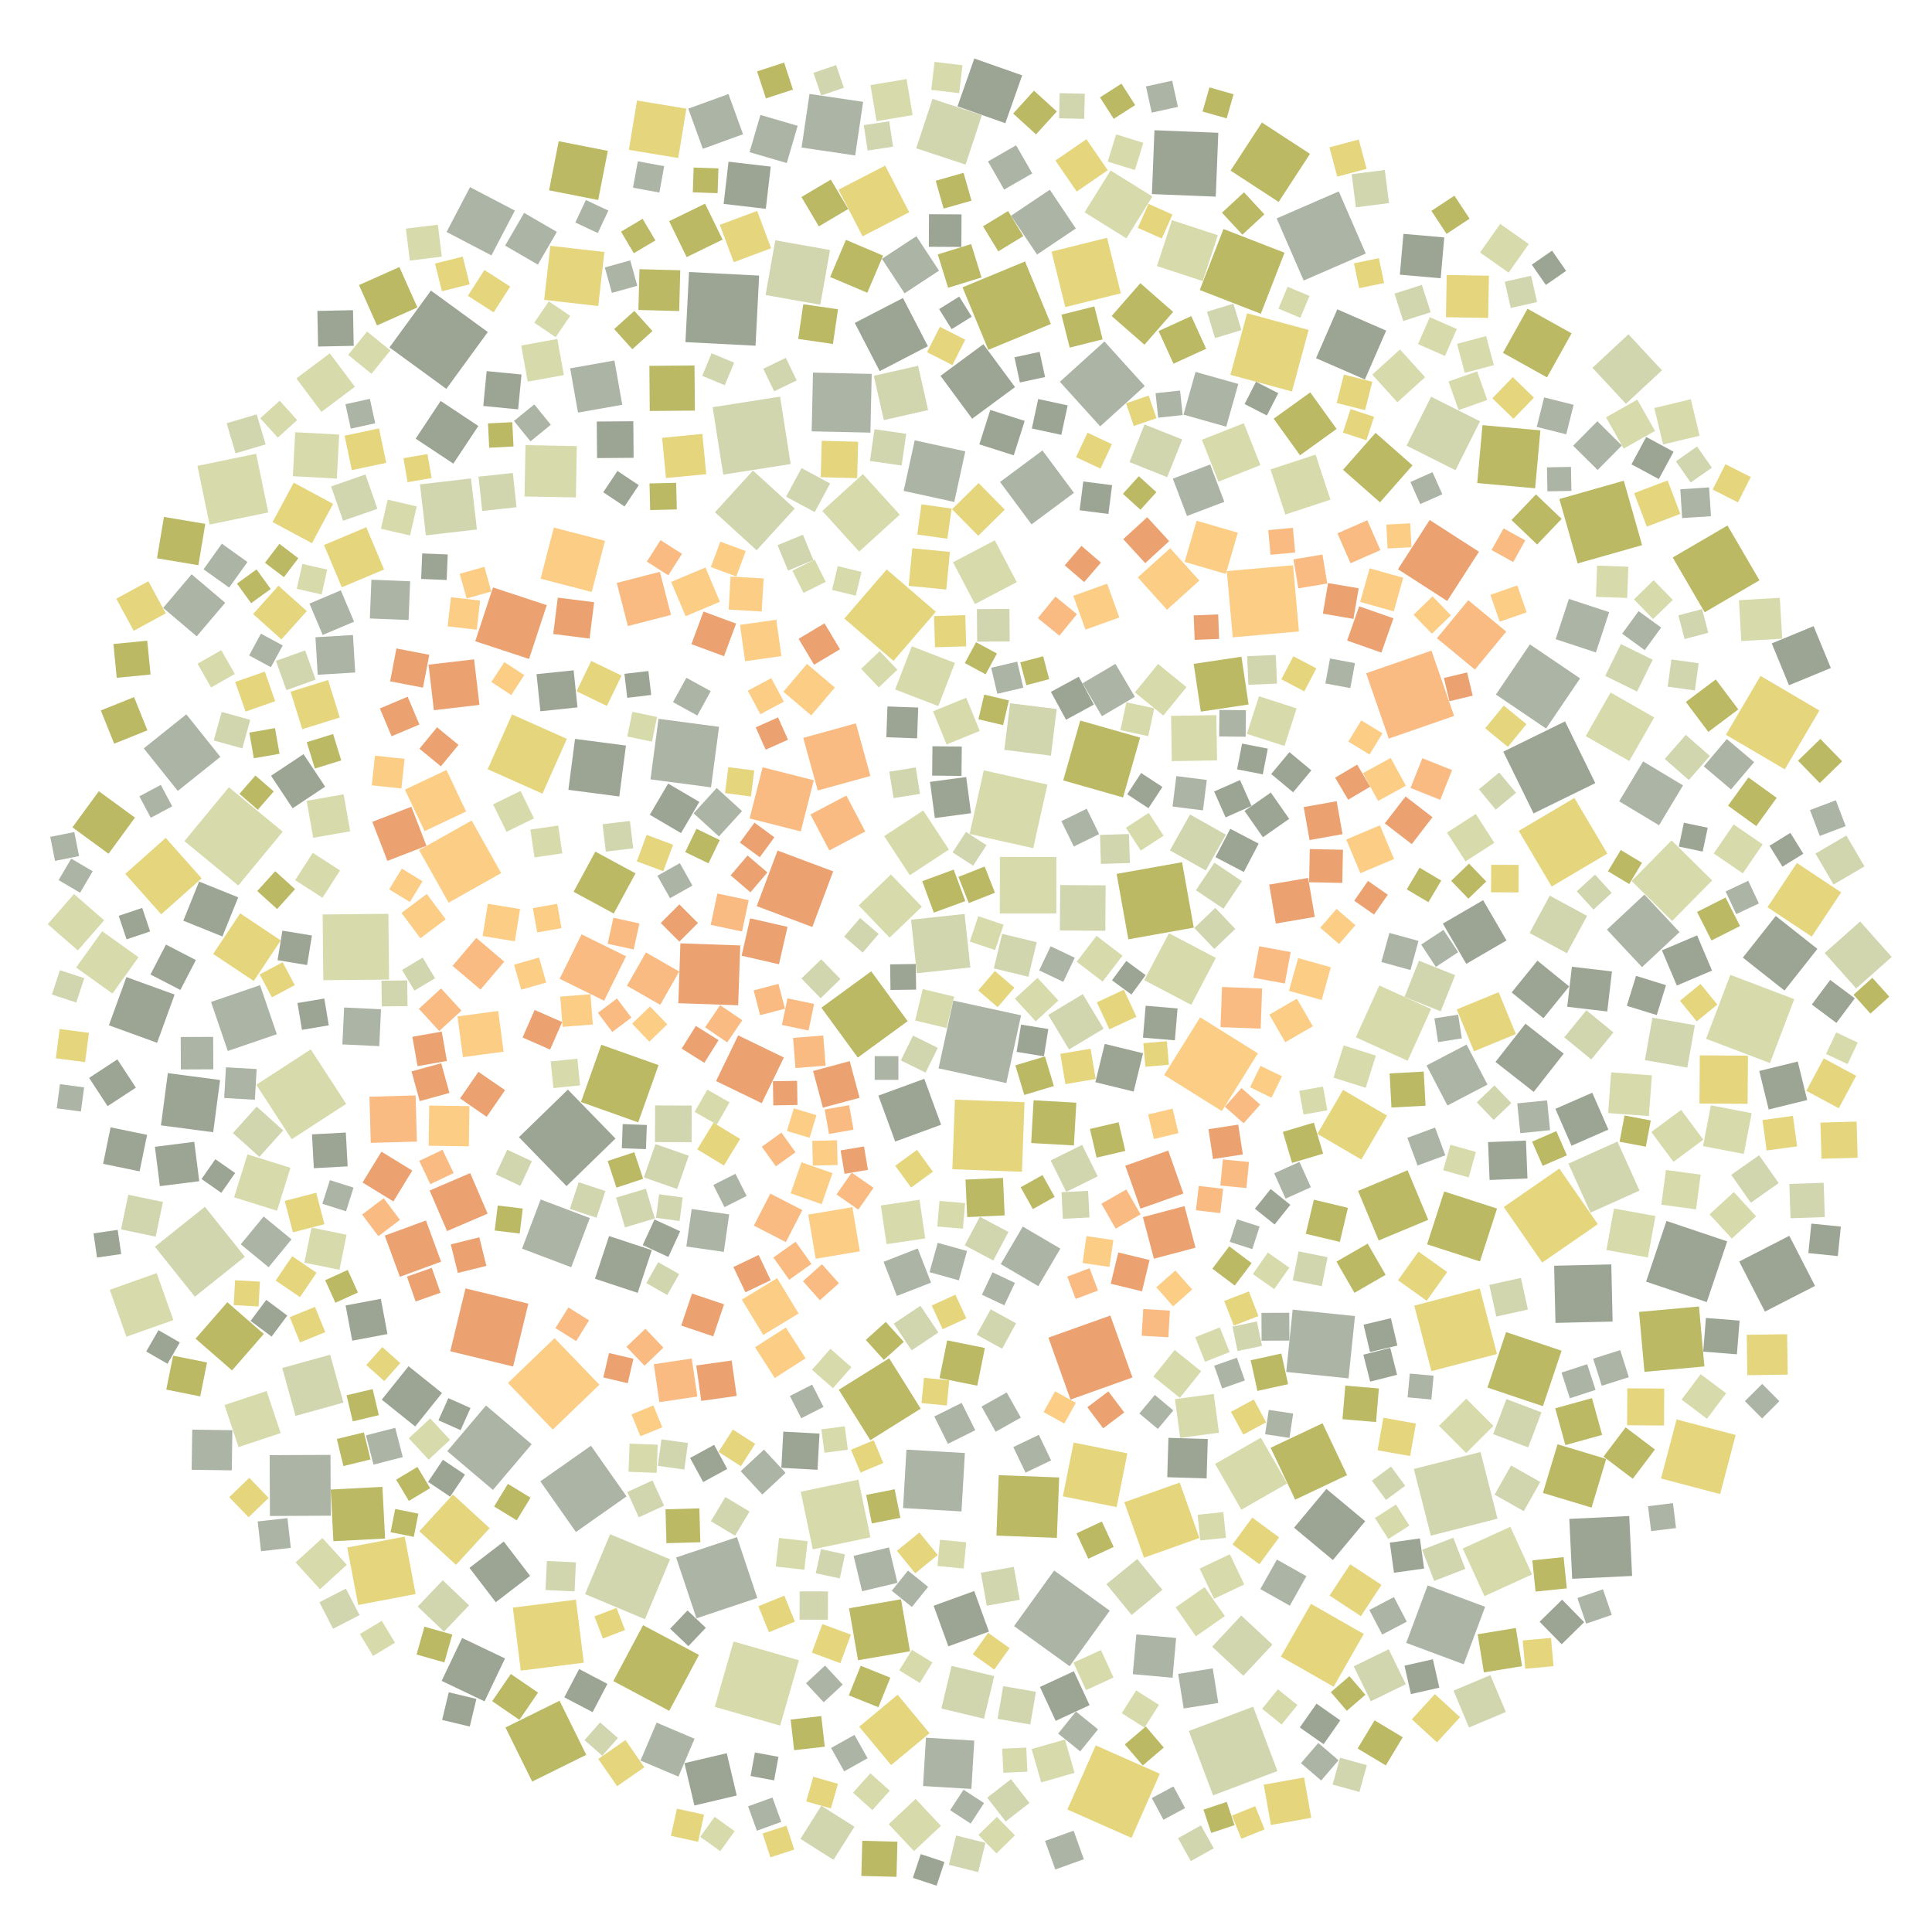 <?xml version="1.0" encoding="UTF-8" ?>
<svg width="927" height="927" viewBox="0 0 927 927" xmlns="http://www.w3.org/2000/svg" version="1.1">
<polygon points="852.474,382.817 842.68,396.369 829.128,386.575 838.923,373.023" fill="#BBB964" />
<polygon points="713.714,520.398 694.51,530.436 684.473,511.231 703.677,501.194" fill="#ACB4A5" />
<polygon points="439.909,466.978 437.139,441.297 462.82,438.527 465.59,464.209" fill="#D1D6AF" />
<polygon points="493.448,468.66 476.853,464.665 480.848,448.069 497.443,452.064" fill="#D1D6AF" />
<polygon points="561.89,343.486 583.606,343.132 583.96,364.849 562.244,365.203" fill="#D7DAAA" />
<polygon points="85.318,379.484 68.986,359.075 89.396,342.743 105.728,363.152" fill="#ACB4A5" />
<polygon points="74.697,593.358 58.067,589.886 61.539,573.256 78.169,576.728" fill="#D1D6AF" />
<polygon points="504.247,362.575 481.873,359.799 484.649,337.425 507.024,340.201" fill="#D1D6AF" />
<polygon points="710.029,618.226 718.26,649.678 686.807,657.909 678.576,626.457" fill="#E5D57D" />
<polygon points="650.552,497.715 661.806,472.859 686.662,484.114 675.408,508.97" fill="#D7DAAA" />
<polygon points="610.537,789.109 596.568,804.073 581.604,790.104 595.573,775.14" fill="#D1D6AF" />
<polygon points="265.744,253.134 290.279,259.5 283.913,284.036 259.377,277.67" fill="#FCCD84" />
<polygon points="450.329,512.605 457.402,480.087 489.919,487.159 482.847,519.677" fill="#ACB4A5" />
<polygon points="806.63,532.538 817.249,546.836 802.951,557.456 792.331,543.157" fill="#D7DAAA" />
<polygon points="680.39,165.115 686.06,152.188 698.988,157.858 693.318,170.785" fill="#D7DAAA" />
<polygon points="209.704,348.966 219.994,357.413 211.547,367.704 201.257,359.256" fill="#EBA170" />
<polygon points="312.74,599.836 305.968,620.333 285.471,613.561 292.243,593.064" fill="#9CA594" />
<polygon points="394.111,483.512 418.034,466.044 435.502,489.968 411.578,507.435" fill="#BBB964" />
<polygon points="414.134,48.871 410.332,74.592 384.611,70.789 388.413,45.068" fill="#ACB4A5" />
<polygon points="272.714,378.973 275.902,354.535 300.34,357.724 297.152,382.162" fill="#9CA594" />
<polygon points="289.442,236.184 296.269,225.966 306.487,232.793 299.66,243.011" fill="#9CA594" />
<polygon points="754.355,757.533 752.982,728.785 781.73,727.412 783.103,756.16" fill="#9CA594" />
<polygon points="437.879,55.229 420.583,58.133 417.678,40.837 434.975,37.933" fill="#D7DAAA" />
<polygon points="142.734,481.267 155.596,479.107 157.757,491.969 144.894,494.13" fill="#9CA594" />
<polygon points="398.635,86.176 406.987,100.273 392.89,108.625 384.538,94.528" fill="#BBB964" />
<polygon points="158.701,727.254 129.519,727.386 129.388,698.204 158.57,698.072" fill="#ACB4A5" />
<polygon points="309.456,776.922 280.714,764.881 292.754,736.139 321.497,748.18" fill="#D1D6AF" />
<polygon points="316.395,672.785 313.683,654.567 331.9,651.855 334.612,670.073" fill="#F9BB82" />
<polygon points="455.783,264.817 454.039,282.865 435.991,281.122 437.735,263.073" fill="#E5D57D" />
<polygon points="641.343,384.425 644.17,400.244 628.351,403.07 625.525,387.252" fill="#EBA170" />
<polygon points="495.752,406.967 465.228,400.154 472.042,369.631 502.565,376.444" fill="#D7DAAA" />
<polygon points="155.455,261.516 175.735,252.967 184.285,273.246 164.005,281.796" fill="#E5D57D" />
<polygon points="459.413,51.038 467.491,28.078 490.452,36.156 482.374,59.116" fill="#9CA594" />
<polygon points="539.453,720.798 566.051,711.36 575.488,737.957 548.891,747.395" fill="#E5D57D" />
<polygon points="849.258,510.069 818.598,498.422 830.245,467.762 860.905,479.409" fill="#D7DAAA" />
<polygon points="365.76,717.073 355.394,705.904 366.564,695.538 376.929,706.708" fill="#ACB4A5" />
<polygon points="439.569,474.84 427.268,475.008 427.099,462.706 439.401,462.538" fill="#9CA594" />
<polygon points="504.23,155.45 474.236,167.858 461.829,137.865 491.822,125.457" fill="#BBB964" />
<polygon points="781.283,271.91 780.765,286.903 765.772,286.385 766.291,271.392" fill="#D7DAAA" />
<polygon points="343.882,378.088 356.038,389.169 344.956,401.325 332.8,390.243" fill="#ACB4A5" />
<polygon points="374.329,827.973 342.97,818.97 351.974,787.612 383.332,796.615" fill="#D7DAAA" />
<polygon points="35.502,428.978 49.954,441.58 37.351,456.031 22.9,443.429" fill="#D7DAAA" />
<polygon points="512.929,503.549 502.962,486.966 519.546,476.999 529.512,493.582" fill="#D1D6AF" />
<polygon points="681.285,738.156 683.303,752.608 668.851,754.625 666.834,740.174" fill="#9CA594" />
<polygon points="306.222,538.525 278.744,528.762 288.507,501.284 315.985,511.047" fill="#BBB964" />
<polygon points="276.645,331.69 283.672,317.122 298.24,324.149 291.213,338.717" fill="#E5D57D" />
<polygon points="479.751,411.176 506.853,411.196 506.833,438.298 479.731,438.278" fill="#D7DAAA" />
<polygon points="439.987,551.719 447.619,562.182 437.156,569.814 429.524,559.351" fill="#E5D57D" />
<polygon points="436.553,419.945 424.237,401.203 442.979,388.886 455.296,407.628" fill="#D7DAAA" />
<polygon points="518.32,345.727 547.043,353.907 538.863,382.63 510.14,374.45" fill="#BBB964" />
<polygon points="654.352,783.989 639.909,809.324 614.575,794.881 629.018,769.547" fill="#E5D57D" />
<polygon points="398.681,867.73 386.84,864.343 390.227,852.502 402.068,855.889" fill="#E5D57D" />
<polygon points="211.708,510.152 215.638,524.407 201.383,528.337 197.453,514.082" fill="#EBA170" />
<polygon points="458.18,527.621 491.573,528.846 490.348,562.239 456.955,561.014" fill="#E5D57D" />
<polygon points="815.198,626.878 817.796,655.64 789.033,658.238 786.436,629.475" fill="#BBB964" />
<polygon points="195.247,612.538 207.18,608.346 211.371,620.279 199.439,624.471" fill="#EBA170" />
<polygon points="605.601,474.298 604.877,493.56 585.614,492.837 586.338,473.574" fill="#F9BB82" />
<polygon points="772.802,332.281 793.715,344.24 781.756,365.153 760.843,353.195" fill="#D7DAAA" />
<polygon points="567.17,413.697 572.782,445.09 541.388,450.702 535.777,419.308" fill="#BBB964" />
<polygon points="719.349,370.653 727.422,380.399 717.676,388.472 709.603,378.726" fill="#D1D6AF" />
<polygon points="417.62,850.86 426.925,859.196 418.589,868.5 409.284,860.165" fill="#D7DAAA" />
<polygon points="364.241,132.236 362.522,165.876 328.881,164.157 330.6,130.516" fill="#9CA594" />
<polygon points="132.823,496.225 109.299,504.274 101.25,480.75 124.774,472.701" fill="#ACB4A5" />
<polygon points="347.4,314.858 331.75,309.07 337.538,293.42 353.188,299.208" fill="#EBA170" />
<polygon points="389.769,444.786 363.086,434.779 373.093,408.096 399.776,418.103" fill="#EBA170" />
<polygon points="655.319,121.649 625.516,134.603 612.562,104.8 642.365,91.846" fill="#ACB4A5" />
<polygon points="733.901,447.674 743.593,429.76 761.506,439.452 751.814,457.365" fill="#D1D6AF" />
<polygon points="163.026,344.277 145.035,349.878 139.434,331.886 157.425,326.285" fill="#E5D57D" />
<polygon points="401.605,547.115 401.888,558.994 390.009,559.277 389.726,547.398" fill="#FCCD84" />
<polygon points="324.416,747.301 353.602,737.54 363.364,766.726 334.178,776.487" fill="#ACB4A5" />
<polygon points="623.076,600.436 636.998,603.233 634.201,617.155 620.279,614.359" fill="#D1D6AF" />
<polygon points="590.444,81.858 605.482,58.786 628.554,73.824 613.516,96.896" fill="#BBB964" />
<polygon points="346.706,114.959 329.47,123.368 321.06,106.132 338.297,97.723" fill="#BBB964" />
<polygon points="308.927,564.93 314.512,548.953 330.489,554.538 324.904,570.515" fill="#D1D6AF" />
<polygon points="575.199,569.029 586.867,570.403 585.492,582.071 573.825,580.696" fill="#F9BB82" />
<polygon points="268.479,816.044 281.299,841.998 255.346,854.818 242.525,828.864" fill="#BBB964" />
<polygon points="713.066,161.27 716.764,175.214 702.82,178.912 699.122,164.968" fill="#D7DAAA" />
<polygon points="805.298,295.253 816.665,292.258 819.66,303.624 808.293,306.619" fill="#D1D6AF" />
<polygon points="426.644,651.711 441.772,675.898 417.585,691.026 402.456,666.839" fill="#BBB964" />
<polygon points="449.739,588.498 450.785,576.218 463.066,577.264 462.02,589.544" fill="#D7DAAA" />
<polygon points="246.065,771.359 276.312,767.543 280.127,797.79 249.88,801.605" fill="#E5D57D" />
<polygon points="158.407,650.016 164.778,672.996 141.798,679.366 135.427,656.386" fill="#D1D6AF" />
<polygon points="456.6,157.945 450.602,148.3 460.247,142.302 466.245,151.946" fill="#9CA594" />
<polygon points="221.728,785.917 242.315,795.745 232.487,816.333 211.899,806.504" fill="#9CA594" />
<polygon points="450.198,338.786 429.506,330.806 437.486,310.114 458.178,318.094" fill="#D7DAAA" />
<polygon points="387.206,318.547 400.581,329.885 389.243,343.26 375.868,331.922" fill="#FCCD84" />
<polygon points="702.304,798.552 674.722,788.271 685.004,760.69 712.585,770.971" fill="#ACB4A5" />
<polygon points="463.149,295.145 463.606,310.128 448.623,310.584 448.166,295.601" fill="#E5D57D" />
<polygon points="177.883,548.359 177.274,526.215 199.418,525.605 200.028,547.75" fill="#F9BB82" />
<polygon points="301.573,706.177 302.089,692.68 315.586,693.196 315.07,706.692" fill="#D7DAAA" />
<polygon points="347.414,625.842 342.224,641.212 326.854,636.021 332.044,620.652" fill="#EBA170" />
<polygon points="276.769,214.047 276.313,238.677 251.683,238.221 252.139,213.591" fill="#D7DAAA" />
<polygon points="678.384,704.839 710.374,696.683 718.53,728.674 686.539,736.83" fill="#D1D6AF" />
<polygon points="347.012,227.734 341.935,195.382 374.287,190.305 379.364,222.657" fill="#D1D6AF" />
<polygon points="749.266,648.101 740.31,674.717 713.693,665.762 722.649,639.145" fill="#BBB964" />
<polygon points="433.591,235.539 438.897,211.272 463.164,216.578 457.858,240.845" fill="#ACB4A5" />
<polygon points="422.639,578.399 441.193,575.664 443.928,594.219 425.373,596.954" fill="#D7DAAA" />
<polygon points="93.496,622.178 74.33,598.196 98.311,579.03 117.477,603.012" fill="#D1D6AF" />
<polygon points="385.406,354.042 410.662,347.069 417.634,372.325 392.378,379.298" fill="#F9BB82" />
<polygon points="461.338,372.295 447.255,372.151 447.399,358.069 461.481,358.213" fill="#9CA594" />
<polygon points="542.908,881.841 512.14,868.236 525.746,837.468 556.514,851.073" fill="#E5D57D" />
<polygon points="112.324,574.491 118.756,553.895 139.352,560.327 132.92,580.922" fill="#D7DAAA" />
<polygon points="586.405,666.2 582.57,655.296 593.474,651.461 597.309,662.365" fill="#ACB4A5" />
<polygon points="512.285,194.506 509.235,208.651 495.09,205.6 498.141,191.456" fill="#9CA594" />
<polygon points="452.771,100.093 448.964,86.727 462.331,82.92 466.137,96.287" fill="#BBB964" />
<polygon points="261.103,143.879 264.063,117.945 289.997,120.906 287.037,146.839" fill="#E5D57D" />
<polygon points="425.01,634.263 433.659,643.845 424.077,652.494 415.428,642.912" fill="#BBB964" />
<polygon points="537.795,140.736 511.151,147.351 504.535,120.707 531.179,114.092" fill="#E5D57D" />
<polygon points="559.936,292.572 545.934,277.044 561.463,263.042 575.465,278.57" fill="#FCCD84" />
<polygon points="666.341,354.397 655.474,323.044 686.828,312.177 697.695,343.53" fill="#F9BB82" />
<polygon points="374.95,314.805 357.506,317.263 355.048,299.819 372.492,297.361" fill="#FCCD84" />
<polygon points="268.804,478.187 283.323,477.06 284.45,491.578 269.932,492.706" fill="#FCCD84" />
<polygon points="494.767,548.44 495.927,527.931 516.436,529.09 515.277,549.599" fill="#BBB964" />
<polygon points="515.674,459.538 510.18,471.106 498.612,465.612 504.106,454.044" fill="#ACB4A5" />
<polygon points="575.668,139.162 587.049,109.878 616.333,121.259 604.952,150.543" fill="#BBB964" />
<polygon points="634.162,479.806 618.458,475.41 622.854,459.706 638.558,464.102" fill="#FCCD84" />
<polygon points="96.755,421.437 77.358,438.696 60.099,419.299 79.496,402.04" fill="#E5D57D" />
<polygon points="468.64,640.425 475.338,628.236 487.527,634.933 480.83,647.123" fill="#D1D6AF" />
<polygon points="602.119,579.955 609.688,570.511 619.132,578.08 611.563,587.524" fill="#9CA594" />
<polygon points="710.144,202.143 698.359,225.61 674.893,213.824 686.678,190.358" fill="#D1D6AF" />
<polygon points="786.66,571.258 763.136,581.841 752.553,558.317 776.077,547.734" fill="#D1D6AF" />
<polygon points="565.011,483.865 563.716,499.171 548.41,497.876 549.705,482.57" fill="#9CA594" />
<polygon points="326.755,399.738 311.782,390.938 320.583,375.965 335.556,384.765" fill="#9CA594" />
<polygon points="268.518,469.638 279.041,448.296 300.383,458.819 289.86,480.161" fill="#F9BB82" />
<polygon points="620.575,314.896 631.611,320.682 625.825,331.718 614.789,325.932" fill="#E5D57D" />
<polygon points="352.685,736.84 341.096,729.894 348.042,718.305 359.631,725.251" fill="#D1D6AF" />
<polygon points="151.088,368.765 147.173,356.112 159.826,352.197 163.741,364.85" fill="#BBB964" />
<polygon points="799.371,472.686 794.929,487.05 780.565,482.608 785.007,468.244" fill="#9CA594" />
<polygon points="624.224,845.991 632.546,836.295 642.242,844.617 633.92,854.312" fill="#ACB4A5" />
<polygon points="645.498,664.842 661.607,666.201 660.248,682.31 644.14,680.951" fill="#BBB964" />
<polygon points="262.351,290.35 253.859,316.171 228.038,307.678 236.531,281.858" fill="#EBA170" />
<polygon points="612.932,849.776 582.057,861.431 570.402,830.556 601.277,818.902" fill="#D1D6AF" />
<polygon points="462.381,752.607 449.794,751.384 451.017,738.798 463.604,740.021" fill="#D7DAAA" />
<polygon points="450.226,639.347 437.407,647.922 428.833,635.103 441.652,626.529" fill="#D1D6AF" />
<polygon points="578.534,417.675 561.339,408.013 571.001,390.818 588.196,400.48" fill="#D1D6AF" />
<polygon points="302.25,393.904 303.821,407.042 290.683,408.614 289.112,395.475" fill="#D1D6AF" />
<polygon points="513.223,799.478 486.551,780.226 505.802,753.554 532.475,772.805" fill="#ACB4A5" />
<polygon points="665.108,158.636 654.892,182.085 631.443,171.869 641.659,148.42" fill="#9CA594" />
<polygon points="155.123,470.323 154.807,438.773 186.357,438.456 186.673,470.006" fill="#D7DAAA" />
<polygon points="294.275,806.61 308.549,779.779 335.38,794.053 321.106,820.884" fill="#BBB964" />
<polygon points="166.093,529.644 139.96,546.62 122.984,520.488 149.116,503.512" fill="#D7DAAA" />
<polygon points="477.734,686.975 470.954,674.897 483.032,668.117 489.812,680.195" fill="#ACB4A5" />
<polygon points="272.477,522.804 295.31,546.286 271.828,569.119 248.995,545.637" fill="#9CA594" />
<polygon points="495.589,580.143 489.724,569.674 500.194,563.809 506.059,574.278" fill="#BBB964" />
<polygon points="656.047,249.616 662.343,263.959 648.001,270.255 641.705,255.912" fill="#F9BB82" />
<polygon points="632.094,544.045 644.419,522.941 665.522,535.266 653.197,556.37" fill="#E5D57D" />
<polygon points="588.643,274.025 620.424,271.199 623.249,302.979 591.469,305.805" fill="#FCCD84" />
<polygon points="315.063,826.544 333.248,834.27 325.522,852.455 307.337,844.73" fill="#ACB4A5" />
<polygon points="389.68,664.362 395.132,675.049 384.445,680.501 378.993,669.814" fill="#ACB4A5" />
<polygon points="481.361,809.03 497.05,811.738 494.342,827.428 478.653,824.72" fill="#D1D6AF" />
<polygon points="246.197,655.668 216.039,648.356 223.351,618.198 253.509,625.51" fill="#EBA170" />
<polygon points="555.672,318.583 569.296,329.702 558.177,343.327 544.553,332.208" fill="#D7DAAA" />
<polygon points="761.172,484.75 774.141,495.377 763.514,508.346 750.545,497.718" fill="#D1D6AF" />
<polygon points="390.081,178.778 418.255,179.407 417.626,207.581 389.452,206.952" fill="#ACB4A5" />
<polygon points="225.988,229.561 228.834,254.044 204.351,256.891 201.505,232.408" fill="#D1D6AF" />
<polygon points="412.256,828.482 430.704,813.165 446.021,831.613 427.573,846.929" fill="#E5D57D" />
<polygon points="380.467,42.984 367.496,47.22 363.259,34.25 376.23,30.013" fill="#BBB964" />
<polygon points="606.767,877.773 595.618,882.268 591.123,871.119 602.272,866.624" fill="#E5D57D" />
<polygon points="158.238,169.536 170.277,185.575 154.238,197.614 142.199,181.575" fill="#D7DAAA" />
<polygon points="500.182,216.135 515.3,236.483 494.953,251.601 479.835,231.253" fill="#ACB4A5" />
<polygon points="419.692,506.769 431.058,506.767 431.059,518.133 419.693,518.135" fill="#ACB4A5" />
<polygon points="578.737,167.349 563.059,174.507 555.9,158.829 571.578,151.671" fill="#BBB964" />
<polygon points="564.43,372.388 579.033,374.224 577.196,388.827 562.593,386.991" fill="#ACB4A5" />
<polygon points="787.897,261.575 756.976,270.351 748.2,239.43 779.121,230.654" fill="#BBB964" />
<polygon points="228.531,450.024 241.943,461.418 230.549,474.831 217.137,463.436" fill="#F9BB82" />
<polygon points="664.852,611.687 649.884,620.315 641.256,605.348 656.224,596.72" fill="#BBB964" />
<polygon points="508.209,708.909 507.1,737.912 478.097,736.803 479.206,707.8" fill="#BBB964" />
<polygon points="411.284,229.433 393.809,228.967 394.274,211.492 411.749,211.957" fill="#E5D57D" />
<polygon points="853.442,567.672 840.069,577.083 830.658,563.71 844.031,554.299" fill="#D1D6AF" />
<polygon points="585.086,340.642 597.81,340.776 597.676,353.5 584.952,353.366" fill="#ACB4A5" />
<polygon points="436.633,792.302 411.689,796.611 407.38,771.666 432.325,767.358" fill="#BBB964" />
<polygon points="513.641,671.54 503.033,641.816 532.758,631.207 543.366,660.932" fill="#EBA170" />
<polygon points="390.462,374.39 384.225,398.939 359.677,392.702 365.913,368.154" fill="#F9BB82" />
<polygon points="670.491,193.029 658.442,179.738 671.733,167.689 683.782,180.98" fill="#D7DAAA" />
<polygon points="122.896,217.717 128.712,245.873 100.555,251.689 94.739,223.532" fill="#D7DAAA" />
<polygon points="440.519,175.503 445.33,196.762 424.071,201.573 419.26,180.314" fill="#D1D6AF" />
<polygon points="790.671,603.364 770.786,599.757 774.393,579.872 794.278,583.479" fill="#D7DAAA" />
<polygon points="875.507,457.272 892.518,442.138 907.652,459.148 890.641,474.283" fill="#D1D6AF" />
<polygon points="462.965,697.178 461.338,725.212 433.305,723.584 434.932,695.551" fill="#ACB4A5" />
<polygon points="199.956,242.983 196.724,256.926 182.782,253.694 186.013,239.751" fill="#D7DAAA" />
<polygon points="121.743,470.705 102.259,457.732 115.232,438.248 134.716,451.22" fill="#E5D57D" />
<polygon points="528.023,224.855 516.29,219.356 521.789,207.623 533.523,213.122" fill="#E5D57D" />
<polygon points="551.171,390.036 558.305,400.985 547.357,408.119 540.223,397.17" fill="#D7DAAA" />
<polygon points="754.07,159.937 742.279,181.081 721.135,169.29 732.926,148.146" fill="#BBB964" />
<polygon points="721.294,360.654 750.925,346.13 765.449,375.761 735.818,390.285" fill="#9CA594" />
<polygon points="331.103,699.547 342.663,693.256 348.954,704.815 337.394,711.106" fill="#9CA594" />
<polygon points="147.204,293.21 135.031,306.806 121.435,294.633 133.608,281.036" fill="#E5D57D" />
<polygon points="563.778,671.327 582.38,668.83 584.877,687.432 566.275,689.929" fill="#D7DAAA" />
<polygon points="433.247,142.984 445.213,166.105 422.092,178.072 410.126,154.95" fill="#9CA594" />
<polygon points="349.871,582.673 347.302,600.667 329.308,598.098 331.877,580.104" fill="#ACB4A5" />
<polygon points="164.277,501.114 165.117,483.412 182.818,484.251 181.979,501.953" fill="#ACB4A5" />
<polygon points="885.57,396.399 873.153,401.095 868.457,388.677 880.874,383.981" fill="#ACB4A5" />
<polygon points="764.078,176.479 781.351,160.407 797.423,177.68 780.15,193.752" fill="#D1D6AF" />
<polygon points="205.624,318.915 227.481,316.36 230.036,338.217 208.179,340.773" fill="#EBA170" />
<polygon points="639.531,748.533 620.912,733.011 636.435,714.391 655.054,729.914" fill="#9CA594" />
<polygon points="799.601,585.828 828.73,595.622 818.937,624.751 789.808,614.957" fill="#9CA594" />
<polygon points="354.187,482.345 325.47,481.346 326.469,452.628 355.186,453.627" fill="#EBA170" />
<polygon points="703.522,671.103 716.54,684.157 703.486,697.175 690.468,684.121" fill="#D7DAAA" />
<polygon points="416.146,140.47 398.319,132.904 405.885,115.077 423.712,122.643" fill="#BBB964" />
<polygon points="520.826,302.117 514.99,285.887 531.22,280.051 537.056,296.28" fill="#FCCD84" />
<polygon points="42.751,517.188 56.309,508.305 65.192,521.863 51.634,530.746" fill="#9CA594" />
<polygon points="206.388,714.047 196.182,720.165 190.064,709.959 200.27,703.842" fill="#BBB964" />
<polygon points="287.01,95.961 263.442,91.325 268.078,67.757 291.646,72.393" fill="#BBB964" />
<polygon points="747.331,692.992 770.679,700.015 763.656,723.364 740.307,716.34" fill="#BBB964" />
<polygon points="859.045,399.607 865.255,409.624 855.238,415.833 849.029,405.816" fill="#9CA594" />
<polygon points="406.093,381.726 415.163,398.967 397.922,408.038 388.852,390.796" fill="#F9BB82" />
<polygon points="748.199,560.683 766.654,587.357 739.98,605.812 721.525,579.138" fill="#E5D57D" />
<polygon points="490.751,588.526 508.762,599.099 498.189,617.11 480.178,606.537" fill="#ACB4A5" />
<polygon points="588.368,204.736 567.858,198.954 573.64,178.443 594.151,184.226" fill="#ACB4A5" />
<polygon points="355.937,623.567 372.896,613.28 383.182,630.24 366.223,640.526" fill="#FCCD84" />
<polygon points="365.516,550.221 374.926,543.452 381.694,552.862 372.285,559.63" fill="#F9BB82" />
<polygon points="327.234,265.749 320.653,276.048 310.354,269.466 316.935,259.168" fill="#F9BB82" />
<polygon points="314.329,530.394 331.907,530.455 331.846,548.033 314.268,547.972" fill="#D1D6AF" />
<polygon points="558.571,515.816 575.863,488.125 603.554,505.417 586.262,533.108" fill="#FCCD84" />
<polygon points="142.392,282.528 145.08,270.601 157.007,273.289 154.319,285.216" fill="#D7DAAA" />
<polygon points="734.65,132.304 737.503,144.931 724.876,147.783 722.023,135.156" fill="#D1D6AF" />
<polygon points="763.985,524.298 771.731,541.993 754.035,549.738 746.29,532.043" fill="#9CA594" />
<polygon points="571.565,482.141 549.04,470.307 560.875,447.782 583.399,459.617" fill="#D7DAAA" />
<polygon points="870.875,616.998 846.832,629.33 834.5,605.287 858.543,592.955" fill="#9CA594" />
<polygon points="226.298,393.7 240.481,418.928 215.253,433.11 201.07,407.882" fill="#FCCD84" />
<polygon points="508.145,56.753 508.428,44.689 520.493,44.971 520.21,57.036" fill="#D1D6AF" />
<polygon points="591.338,636.522 603.065,634.045 605.542,645.772 593.815,648.249" fill="#D1D6AF" />
<polygon points="199.216,684.435 183.176,671.573 196.039,655.533 212.078,668.395" fill="#9CA594" />
<polygon points="773.118,606.682 773.758,634.104 746.335,634.743 745.696,607.321" fill="#9CA594" />
<polygon points="390.604,318.953 383.175,306.508 395.62,299.079 403.049,311.524" fill="#EBA170" />
<polygon points="728.713,398.668 755.427,382.868 771.227,409.582 744.513,425.382" fill="#E5D57D" />
<polygon points="431.718,246.96 412.237,264.647 394.55,245.166 414.031,227.479" fill="#D7DAAA" />
<polygon points="802.314,441.897 782.864,422.697 802.064,403.248 821.514,422.447" fill="#D7DAAA" />
<polygon points="181.777,679.012 169.263,681.991 166.284,669.476 178.798,666.498" fill="#BBB964" />
<polygon points="853.977,286.839 855.122,306.449 835.512,307.595 834.367,287.985" fill="#D7DAAA" />
<polygon points="273.572,176.736 294.811,172.979 298.567,194.218 277.329,197.974" fill="#ACB4A5" />
<polygon points="601.404,469.121 604.189,454.039 619.271,456.823 616.486,471.906" fill="#F9BB82" />
<polygon points="650.128,631.469 647.043,661.358 617.154,658.273 620.239,628.384" fill="#ACB4A5" />
<polygon points="780.809,666.138 798.529,666.251 798.417,683.971 780.696,683.859" fill="#E5D57D" />
<polygon points="522.744,584.14 509.984,584.799 509.325,572.039 522.085,571.38" fill="#D1D6AF" />
<polygon points="449.027,293.539 428.704,317.11 405.133,296.786 425.456,273.215" fill="#E5D57D" />
<polygon points="297.972,111.145 308.327,104.997 314.476,115.352 304.12,121.5" fill="#BBB964" />
<polygon points="573.625,598.663 553.667,603.954 548.377,583.996 568.335,578.706" fill="#EBA170" />
<polygon points="673.291,277.235 668.744,293.346 652.633,288.799 657.18,272.688" fill="#FCCD84" />
<polygon points="646.765,579.527 642.872,595.879 626.52,591.986 630.413,575.634" fill="#BBB964" />
<polygon points="373.765,462.667 355.827,458.565 359.929,440.627 377.867,444.729" fill="#EBA170" />
<polygon points="243.72,663.576 266.071,642.053 287.595,664.404 265.243,685.928" fill="#FCCD84" />
<polygon points="543.945,523.754 525.566,519.252 530.068,500.873 548.447,505.375" fill="#9CA594" />
<polygon points="661.52,595.197 651.607,571.42 675.385,561.508 685.297,585.285" fill="#BBB964" />
<polygon points="579.825,541.816 594.128,539.611 596.334,553.914 582.03,556.12" fill="#EBA170" />
<polygon points="184.615,592.856 204.389,585.599 211.645,605.373 191.872,612.629" fill="#EBA170" />
<polygon points="797.399,455.981 814.294,448.813 821.462,465.707 804.567,472.875" fill="#9CA594" />
<polygon points="844.717,324.303 872.964,340.902 856.365,369.149 828.118,352.55" fill="#E5D57D" />
<polygon points="54.79,356.837 48.381,340.89 64.327,334.481 70.736,350.428" fill="#BBB964" />
<polygon points="394.252,577.771 379.361,572.578 384.554,557.688 399.445,562.88" fill="#FCCD84" />
<polygon points="106.18,311.972 112.661,323.377 101.257,329.858 94.775,318.454" fill="#D7DAAA" />
<polygon points="150.28,401.989 147.148,384.256 164.88,381.124 168.013,398.856" fill="#D7DAAA" />
<polygon points="588.054,392.197 582.558,379.769 594.987,374.273 600.482,386.702" fill="#9CA594" />
<polygon points="426.869,449.892 412.025,434.435 427.481,419.592 442.325,435.048" fill="#D7DAAA" />
<polygon points="109.811,377.737 135.643,399.046 114.334,424.878 88.503,403.569" fill="#D7DAAA" />
<polygon points="704.699,564.94 692.475,561.497 695.918,549.273 708.142,552.716" fill="#D7DAAA" />
<polygon points="668.881,412.183 652.715,418.972 645.926,402.806 662.092,396.017" fill="#FCCD84" />
<polygon points="608.968,424.438 627.66,421.254 630.844,439.946 612.151,443.13" fill="#EBA170" />
<polygon points="163.157,417.631 154.735,430.733 141.633,422.312 150.055,409.21" fill="#D7DAAA" />
<polygon points="487.017,185.73 466.448,200.914 451.265,180.345 471.833,165.162" fill="#9CA594" />
<polygon points="56.946,439.424 68.242,435.625 72.041,446.921 60.746,450.72" fill="#9CA594" />
<polygon points="375.835,686.914 393.199,687.854 392.259,705.218 374.895,704.278" fill="#9CA594" />
<polygon points="341.155,377.786 312.112,373.937 315.961,344.894 345.004,348.743" fill="#ACB4A5" />
<polygon points="343.565,518.711 354.189,496.782 376.118,507.406 365.494,529.335" fill="#EBA170" />
<polygon points="508.538,183.183 529.919,163.841 549.261,185.223 527.879,204.564" fill="#ACB4A5" />
<polygon points="353.495,861.513 333.186,866.301 328.398,845.992 348.707,841.204" fill="#9CA594" />
<polygon points="583.028,702.416 604.992,689.825 617.584,711.788 595.62,724.38" fill="#D7DAAA" />
<polygon points="182.262,339.919 195.613,334.296 201.236,347.648 187.884,353.27" fill="#EBA170" />
<polygon points="820.942,247.68 807.121,248.576 806.225,234.755 820.046,233.859" fill="#ACB4A5" />
<polygon points="531.818,667.61 539.424,677.72 529.314,685.325 521.708,675.216" fill="#EBA170" />
<polygon points="78.286,291.666 91.935,275.562 108.038,289.211 94.39,305.314" fill="#ACB4A5" />
<polygon points="267.841,396.109 269.787,409.451 256.446,411.398 254.499,398.056" fill="#D7DAAA" />
<polygon points="542.961,774.87 530.886,760.106 545.651,748.031 557.725,762.795" fill="#D1D6AF" />
<polygon points="127.927,667.424 134.655,687.618 114.461,694.346 107.733,674.151" fill="#D7DAAA" />
<polygon points="384.209,715.749 411.862,709.966 417.644,737.62 389.991,743.402" fill="#D7DAAA" />
<polygon points="598.355,150.314 627.891,158.307 619.898,187.843 590.362,179.85" fill="#E5D57D" />
<polygon points="562.422,38.713 565.181,51.275 552.618,54.034 549.859,41.472" fill="#ACB4A5" />
<polygon points="270.546,179.972 253.217,183.107 250.083,165.779 267.411,162.644" fill="#D7DAAA" />
<polygon points="515.232,406.16 509.265,394.01 521.414,388.042 527.382,400.192" fill="#ACB4A5" />
<polygon points="451.459,876.065 438.547,888.188 426.423,875.275 439.336,863.152" fill="#D7DAAA" />
<polygon points="862.268,550.035 847.655,552.03 845.659,537.417 860.273,535.421" fill="#E5D57D" />
<polygon points="521.28,66.787 531.51,81.677 516.621,91.907 506.391,77.017" fill="#E5D57D" />
<polygon points="487.545,69.717 495.289,83.215 481.791,90.96 474.047,77.462" fill="#ACB4A5" />
<polygon points="332.234,424.913 321.478,430.959 315.432,420.203 326.187,414.157" fill="#ACB4A5" />
<polygon points="282.888,306.39 265.444,304.201 267.633,286.758 285.076,288.946" fill="#EBA170" />
<polygon points="508.538,446.459 508.681,424.656 530.483,424.799 530.34,446.602" fill="#D1D6AF" />
<polygon points="318.688,79.738 316.364,92.386 303.716,90.063 306.04,77.415" fill="#ACB4A5" />
<polygon points="75.386,500.35 52.246,491.949 60.647,468.809 83.787,477.21" fill="#9CA594" />
<polygon points="405.331,684.36 406.803,695.589 395.574,697.061 394.102,685.832" fill="#D7DAAA" />
<polygon points="553.66,546.491 550.884,534.719 562.655,531.944 565.431,543.715" fill="#FCCD84" />
<polygon points="396.195,279.16 385.532,284.487 380.205,273.824 390.868,268.497" fill="#D7DAAA" />
<polygon points="866.695,523.4 875.049,507.828 890.622,516.182 882.267,531.754" fill="#E5D57D" />
<polygon points="499.586,855.224 494.99,839.231 510.983,834.636 515.579,850.628" fill="#D7DAAA" />
<polygon points="423.15,124.198 439.686,113.336 450.549,129.872 434.012,140.735" fill="#ACB4A5" />
<polygon points="691.261,485.255 673.901,478.319 680.838,460.959 698.197,467.895" fill="#D1D6AF" />
<polygon points="429.522,547.724 421.455,525.693 443.485,517.626 451.553,539.656" fill="#9CA594" />
<polygon points="648.545,83.589 664.441,81.552 666.478,97.448 650.582,99.485" fill="#D1D6AF" />
<polygon points="708.799,231.781 711.308,203.991 739.098,206.5 736.589,234.29" fill="#BBB964" />
<polygon points="567.814,572.653 547.211,579.934 539.929,559.331 560.532,552.05" fill="#EBA170" />
<polygon points="613.742,737.648 604.251,750.541 591.358,741.05 600.849,728.157" fill="#E5D57D" />
<polygon points="486.434,751.791 489.287,767.598 473.48,770.451 470.627,754.644" fill="#D1D6AF" />
<polygon points="337.231,71.409 330.239,52.12 349.528,45.128 356.52,64.417" fill="#ACB4A5" />
<polygon points="276.333,749.648 275.677,763.581 261.743,762.925 262.399,748.992" fill="#D1D6AF" />
<polygon points="621.448,719.558 609.676,694.664 634.57,682.893 646.341,707.786" fill="#BBB964" />
<polygon points="269.741,490.383 263.949,503.598 250.734,497.805 256.526,484.59" fill="#EBA170" />
<polygon points="673.383,112.204 692.978,113.916 691.265,133.511 671.671,131.799" fill="#9CA594" />
<polygon points="551.073,97.818 562.581,102.947 557.452,114.456 545.943,109.327" fill="#E5D57D" />
<polygon points="506.355,896.998 501.432,883.31 515.121,878.387 520.043,892.076" fill="#ACB4A5" />
<polygon points="112.135,626.215 112.795,614.292 124.718,614.952 124.058,626.875" fill="#E5D57D" />
<polygon points="108.754,203.086 123.174,198.81 127.449,213.23 113.029,217.506" fill="#D1D6AF" />
<polygon points="239.051,485.095 241.636,504.626 222.106,507.211 219.521,487.68" fill="#FCCD84" />
<polygon points="338.491,272.29 345.418,288.737 328.971,295.664 322.044,279.218" fill="#FCCD84" />
<polygon points="711.616,431.92 722.848,451.242 703.526,462.474 692.294,443.152" fill="#9CA594" />
<polygon points="274.092,608.042 250.491,599.118 259.414,575.517 283.016,584.44" fill="#ACB4A5" />
<polygon points="353.46,669.781 336.465,672.173 334.073,655.178 351.068,652.786" fill="#EBA170" />
<polygon points="367.331,141.561 371.989,115.298 398.252,119.956 393.594,146.219" fill="#D1D6AF" />
<polygon points="665.892,429.302 659.275,438.811 649.767,432.194 656.383,422.685" fill="#EBA170" />
<polygon points="809.594,512.262 789.25,508.644 792.867,488.3 813.212,491.917" fill="#D1D6AF" />
<polygon points="771.181,485.328 751.966,483.064 754.23,463.85 773.445,466.113" fill="#9CA594" />
<polygon points="140.941,231.599 159.834,241.751 149.682,260.644 130.79,250.492" fill="#E5D57D" />
<polygon points="664.091,135.807 652.139,138.288 649.658,126.336 661.61,123.855" fill="#E5D57D" />
<polygon points="526.169,555.444 522.956,541.685 536.716,538.472 539.928,552.231" fill="#BBB964" />
<polygon points="301.27,300.393 295.923,279.696 316.619,274.35 321.966,295.046" fill="#F9BB82" />
<polygon points="334.965,883.713 321.931,880.86 324.784,867.826 337.818,870.678" fill="#E5D57D" />
<polygon points="734.075,309.179 758.147,325.495 741.831,349.568 717.759,333.252" fill="#ACB4A5" />
<polygon points="623.766,218.452 611.13,200.9 628.682,188.264 641.318,205.816" fill="#BBB964" />
<polygon points="161.614,690.449 174.602,687.28 177.772,700.268 164.783,703.438" fill="#BBB964" />
<polygon points="300.634,717.986 276.336,735.066 259.256,710.768 283.554,693.689" fill="#ACB4A5" />
<polygon points="325.424,75.82 301.737,71.906 305.651,48.219 329.338,52.133" fill="#E5D57D" />
<polygon points="275.205,427.887 285.651,408.607 304.932,419.053 294.486,438.333" fill="#BBB964" />
<polygon points="449.382,904.788 438.005,901.008 441.786,889.631 453.163,893.412" fill="#9CA594" />
<polygon points="595.907,422.796 587.038,436.02 573.814,427.15 582.684,413.926" fill="#D1D6AF" />
<polygon points="210.088,107.812 211.972,123.141 196.643,125.026 194.759,109.697" fill="#D7DAAA" />
<polygon points="78.663,248.025 98.51,251.356 95.179,271.203 75.332,267.872" fill="#BBB964" />
<polygon points="213.041,782.889 200.419,770.858 212.451,758.235 225.073,770.267" fill="#D1D6AF" />
<polygon points="670.758,273.123 685.988,249.495 709.616,264.725 694.386,288.353" fill="#EBA170" />
<polygon points="205.945,530.454 225.233,530.724 224.963,550.012 205.675,549.742" fill="#FCCD84" />
<polygon points="708.104,390.582 717.006,404.402 703.185,413.304 694.283,399.484" fill="#D7DAAA" />
<polygon points="608.78,676.48 620.465,678.243 618.702,689.928 607.018,688.165" fill="#ACB4A5" />
<polygon points="689.461,306.232 704.501,288.013 722.72,303.053 707.68,321.272" fill="#F9BB82" />
<polygon points="764.421,651.919 777.414,647.801 781.533,660.794 768.54,664.912" fill="#ACB4A5" />
<polygon points="414.56,550.084 416.455,561.313 405.225,563.208 403.331,551.978" fill="#EBA170" />
<polygon points="77.231,539.958 80.534,514.898 105.594,518.201 102.291,543.261" fill="#9CA594" />
<polygon points="251.489,102.153 267.189,111.27 258.072,126.97 242.372,117.853" fill="#ACB4A5" />
<polygon points="168.816,225.573 165.32,209.054 181.838,205.558 185.335,222.076" fill="#E5D57D" />
<polygon points="484.343,292.159 484.474,307.772 468.86,307.903 468.73,292.29" fill="#D1D6AF" />
<polygon points="657.725,816.299 649.548,799.522 666.324,791.345 674.502,808.121" fill="#D1D6AF" />
<polygon points="425.272,353.735 425.801,338.969 440.567,339.498 440.037,354.264" fill="#9CA594" />
<polygon points="218.798,750.842 201.199,734.699 217.343,717.101 234.941,733.244" fill="#E5D57D" />
<polygon points="132.263,614.417 140.215,602.738 151.893,610.69 143.942,622.368" fill="#E5D57D" />
<polygon points="408.982,579.209 412.563,600.399 391.373,603.98 387.792,582.79" fill="#FCCD84" />
<polygon points="286.471,219.8 286.335,202.258 303.877,202.122 304.013,219.664" fill="#9CA594" />
<polygon points="538.567,458.554 529.055,470.978 516.632,461.466 526.143,449.042" fill="#D7DAAA" />
<polygon points="402.326,91.006 424.713,79.453 436.266,101.84 413.879,113.393" fill="#E5D57D" />
<polygon points="206.78,139.415 234.056,159.317 214.154,186.592 186.878,166.69" fill="#9CA594" />
<polygon points="260.286,380.808 233.982,369.094 245.697,342.79 272.001,354.504" fill="#E5D57D" />
<polygon points="742.304,527.974 743.739,542.269 729.444,543.703 728.01,529.408" fill="#ACB4A5" />
<polygon points="692.94,571.678 718.306,579.884 710.1,605.249 684.734,597.043" fill="#BBB964" />
<polygon points="390.61,481.69 387.947,494.462 375.175,491.8 377.837,479.027" fill="#F9BB82" />
<polygon points="335.994,881.328 342.89,871.729 352.488,878.625 345.593,888.223" fill="#D7DAAA" />
<polygon points="629.207,369.637 620.455,380.149 609.942,371.397 618.695,360.884" fill="#9CA594" />
<polygon points="464.828,433.311 459.869,420.734 472.446,415.775 477.405,428.352" fill="#BBB964" />
<polygon points="176.136,159.08 187.312,168.165 178.226,179.341 167.051,170.255" fill="#D7DAAA" />
<polygon points="362.609,348.984 373.332,344.22 378.096,354.943 367.373,359.707" fill="#EBA170" />
<polygon points="193.246,699.135 179.21,702.743 175.601,688.707 189.638,685.098" fill="#ACB4A5" />
<polygon points="560.604,641.641 547.799,640.908 548.532,628.103 561.337,628.836" fill="#F9BB82" />
<polygon points="716.694,537.377 708.583,528.92 717.04,520.809 725.151,529.266" fill="#D1D6AF" />
<polygon points="712.259,765.843 701.838,743.001 724.68,732.58 735.101,755.422" fill="#D7DAAA" />
<polygon points="152.278,149.181 169.374,148.835 169.72,165.931 152.624,166.277" fill="#9CA594" />
<polygon points="489.539,317.791 500.513,314.888 503.415,325.862 492.441,328.765" fill="#BBB964" />
<polygon points="653.149,345.655 663.325,351.852 657.128,362.028 646.952,355.831" fill="#FCCD84" />
<polygon points="47.42,379.636 64.757,392.305 52.088,409.641 34.751,396.972" fill="#BBB964" />
<polygon points="246.658,462.881 258.644,459.44 262.084,471.427 250.098,474.867" fill="#FCCD84" />
<polygon points="442.746,474.578 457.821,478.201 454.199,493.277 439.123,489.654" fill="#D7DAAA" />
<polygon points="776.899,384.484 788.391,365.343 807.531,376.835 796.039,395.976" fill="#ACB4A5" />
<polygon points="362.286,646.425 377.062,636.961 386.526,651.737 371.751,661.201" fill="#FCCD84" />
<polygon points="486.968,880.633 478.114,889.292 469.456,880.438 478.309,871.78" fill="#D7DAAA" />
<polygon points="655.279,521.943 639.827,517.063 644.708,501.611 660.16,506.492" fill="#D7DAAA" />
<polygon points="407.267,813.449 412.981,799.249 427.181,804.963 421.467,819.162" fill="#BBB964" />
<polygon points="549.157,203.668 567.243,210.857 560.054,228.943 541.968,221.753" fill="#D1D6AF" />
<polygon points="225.239,752.29 241.715,739.648 254.357,756.124 237.88,768.766" fill="#9CA594" />
<polygon points="334.901,442.883 325.961,451.811 317.032,442.871 325.972,433.943" fill="#EBA170" />
<polygon points="838.107,640.459 857.493,640.18 857.772,659.566 838.386,659.845" fill="#E5D57D" />
<polygon points="604.716,762.466 612.677,748.306 626.836,756.268 618.875,770.427" fill="#ACB4A5" />
<polygon points="532.94,615.956 536.562,600.946 551.572,604.569 547.95,619.579" fill="#EBA170" />
<polygon points="411.841,580.403 401.364,573.111 408.656,562.634 419.133,569.926" fill="#F9BB82" />
<polygon points="204.619,405.823 185.883,413.067 178.639,394.331 197.375,387.087" fill="#EBA170" />
<polygon points="376.63,483.997 364.722,487.1 361.619,475.191 373.528,472.088" fill="#F9BB82" />
<polygon points="466.081,858.357 442.893,856.959 444.292,833.772 467.479,835.17" fill="#ACB4A5" />
<polygon points="516.513,735.727 528.688,730.054 534.362,742.229 522.187,747.903" fill="#BBB964" />
<polygon points="713.99,547.998 732.169,547.265 732.902,565.443 714.724,566.177" fill="#9CA594" />
<polygon points="786.22,293.231 797.041,301.117 789.155,311.938 778.334,304.053" fill="#ACB4A5" />
<polygon points="156.019,614.257 166.838,609.345 171.75,620.164 160.931,625.076" fill="#BBB964" />
<polygon points="730.309,799.457 711.993,802.449 709.001,784.134 727.316,781.142" fill="#BBB964" />
<polygon points="412.436,526.741 394.84,531.464 390.117,513.868 407.713,509.145" fill="#EBA170" />
<polygon points="349.625,292.495 350.536,276.645 366.386,277.555 365.475,293.406" fill="#FCCD84" />
<polygon points="659.543,825.441 673.053,833.569 664.925,847.079 651.415,838.951" fill="#BBB964" />
<polygon points="707.239,504.428 698.973,484.325 719.077,476.059 727.343,496.163" fill="#E5D57D" />
<polygon points="609.747,380.271 618.575,392.887 605.959,401.715 597.132,389.099" fill="#9CA594" />
<polygon points="214.515,590.69 206.144,571.228 225.606,562.858 233.977,582.32" fill="#EBA170" />
<polygon points="469.544,231.784 482.103,244.52 469.367,257.079 456.808,244.343" fill="#E5D57D" />
<polygon points="820.913,530.357 840.466,534.119 836.704,553.672 817.151,549.91" fill="#D7DAAA" />
<polygon points="562.896,149.657 549.117,165.4 533.374,151.621 547.153,135.877" fill="#BBB964" />
<polygon points="535.77,723.127 509.979,717.964 515.142,692.173 540.933,697.336" fill="#E5D57D" />
<polygon points="247.026,451.636 231.566,449.127 234.075,433.667 249.535,436.176" fill="#FCCD84" />
<polygon points="596.539,688.346 590.645,677.392 601.599,671.498 607.493,682.452" fill="#E5D57D" />
<polygon points="675.263,545.941 688.567,541.031 693.477,554.335 680.173,559.245" fill="#ACB4A5" />
<polygon points="725.304,476.187 737.672,460.938 752.921,473.305 740.553,488.555" fill="#9CA594" />
<polygon points="106.356,341.597 120.06,345.387 116.27,359.091 102.566,355.301" fill="#D1D6AF" />
<polygon points="304.352,149.171 313.074,158.841 303.404,167.564 294.681,157.894" fill="#BBB964" />
<polygon points="565.295,803.157 581.893,800.506 584.544,817.104 567.946,819.755" fill="#ACB4A5" />
<polygon points="599.09,338.023 576.172,341.452 572.744,318.534 595.661,315.105" fill="#BBB964" />
<polygon points="704.547,431.211 696.287,422.636 704.863,414.376 713.123,422.951" fill="#BBB964" />
<polygon points="399.936,892.363 384.046,882.324 394.084,866.434 409.974,876.473" fill="#D1D6AF" />
<polygon points="501.394,506.889 505.664,521.101 491.451,525.371 487.182,511.158" fill="#BBB964" />
<polygon points="862.174,414.067 883.407,428.177 869.297,449.41 848.064,435.3" fill="#E5D57D" />
<polygon points="194.183,737.27 199.427,764.837 171.86,770.08 166.617,742.513" fill="#E5D57D" />
<polygon points="214.607,696.291 233.189,674.378 255.102,692.96 236.52,714.873" fill="#ACB4A5" />
<polygon points="677.744,223.29 662.129,241.026 644.394,225.411 660.009,207.675" fill="#BBB964" />
<polygon points="563.946,609.58 572.033,618.728 562.885,626.815 554.798,617.667" fill="#FCCD84" />
<polygon points="384.549,469.491 394.032,460.281 403.243,469.764 393.759,478.974" fill="#D1D6AF" />
<polygon points="448.551,392.509 446.231,375.149 463.591,372.829 465.911,390.189" fill="#9CA594" />
<polygon points="609.81,875.666 606.349,856.309 625.706,852.847 629.167,872.205" fill="#E5D57D" />
<polygon points="802.585,267.488 828.878,252.145 844.22,278.439 817.927,293.781" fill="#BBB964" />
<polygon points="377.508,78.233 359.642,73.011 364.863,55.145 382.73,60.366" fill="#ACB4A5" />
<polygon points="96.072,670.019 79.79,666.748 83.061,650.466 99.343,653.737" fill="#BBB964" />
<polygon points="543.534,803.302 545.235,784.218 564.32,785.919 562.618,805.003" fill="#ACB4A5" />
<polygon points="553.926,62.488 584.565,63.719 583.334,94.357 552.695,93.126" fill="#9CA594" />
<polygon points="179.001,794.531 172.676,784.026 183.181,777.702 189.506,788.206" fill="#D7DAAA" />
<polygon points="577.995,761.527 587.697,775.422 573.802,785.124 564.101,771.229" fill="#D7DAAA" />
<polygon points="526.269,480.929 539.237,474.892 545.274,487.86 532.306,493.897" fill="#E5D57D" />
<polygon points="118.726,269.657 109.943,281.938 97.663,273.155 106.445,260.874" fill="#ACB4A5" />
<polygon points="731.932,491.18 750.28,505.556 735.904,523.904 717.556,509.529" fill="#9CA594" />
<polygon points="504.123,556.798 519.217,549.33 526.684,564.423 511.591,571.891" fill="#D1D6AF" />
<polygon points="471.661,108.58 483.69,101.259 491.011,113.287 478.983,120.609" fill="#BBB964" />
<polygon points="497.109,64.478 486.122,54.494 496.105,43.507 507.093,53.49" fill="#BBB964" />
<polygon points="311.758,197.187 311.58,175.537 333.23,175.359 333.408,197.009" fill="#BBB964" />
<polygon points="80.386,654.363 70.15,648.471 76.042,638.235 86.278,644.127" fill="#9CA594" />
<polygon points="319.767,740.443 319.307,724.185 335.565,723.726 336.025,739.983" fill="#BBB964" />
<polygon points="413.298,900.102 413.73,883.239 430.592,883.672 430.16,900.534" fill="#BBB964" />
<polygon points="684,530.536 667.633,531.409 666.76,515.042 683.127,514.169" fill="#BBB964" />
<polygon points="439.131,754.903 430.338,744.103 441.138,735.31 449.931,746.11" fill="#E5D57D" />
<polygon points="446.005,610.407 449.916,596.33 463.993,600.24 460.082,614.318" fill="#ACB4A5" />
<polygon points="674.234,712.903 665.017,719.691 658.23,710.474 667.447,703.686" fill="#D1D6AF" />
<polygon points="468.337,308.146 478.334,313.554 472.926,323.551 462.929,318.143" fill="#BBB964" />
<polygon points="746.424,306.687 752.782,287.364 772.105,293.722 765.747,313.045" fill="#ACB4A5" />
<polygon points="394.386,606.596 402.529,615.721 393.403,623.863 385.261,614.738" fill="#F9BB82" />
<polygon points="211.431,192.391 229.514,204.384 217.521,222.468 199.438,210.475" fill="#9CA594" />
<polygon points="796.982,709.41 804.448,681.049 832.809,688.515 825.343,716.876" fill="#E5D57D" />
<polygon points="309.246,655.286 300.579,646.207 309.658,637.539 318.326,646.618" fill="#F9BB82" />
<polygon points="808.888,336.801 823.262,326.007 834.055,340.381 819.681,351.174" fill="#BBB964" />
<polygon points="369.616,572.711 384.976,580.619 377.068,595.979 361.708,588.07" fill="#F9BB82" />
<polygon points="391.42,754.858 393.908,743.321 405.445,745.809 402.957,757.346" fill="#D1D6AF" />
<polygon points="212.33,551.677 217.66,562.853 206.484,568.183 201.154,557.007" fill="#F9BB82" />
<polygon points="605.608,819.884 613.167,810.546 622.505,818.104 614.946,827.443" fill="#D7DAAA" />
<polygon points="93.842,642.313 109.076,624.822 126.567,640.055 111.334,657.547" fill="#BBB964" />
<polygon points="766.438,202.12 778.186,213.75 766.557,225.497 754.809,213.868" fill="#ACB4A5" />
<polygon points="609.039,486.829 622.277,479.189 629.916,492.428 616.678,500.067" fill="#FCCD84" />
<polygon points="472.245,333.278 484.093,336.078 481.293,347.926 469.445,345.126" fill="#BBB964" />
<polygon points="472.565,646.784 468.906,664.885 450.805,661.227 454.464,643.126" fill="#BBB964" />
<polygon points="412.677,440.471 421.6,448.129 413.942,457.053 405.019,449.395" fill="#D1D6AF" />
<polygon points="128.903,718.71 119.278,728.004 109.984,718.379 119.609,709.085" fill="#E5D57D" />
<polygon points="242.333,523.074 233.531,535.859 220.746,527.057 229.548,514.272" fill="#EBA170" />
<polygon points="181.549,593.133 173.73,582.765 184.099,574.946 191.917,585.315" fill="#F9BB82" />
<polygon points="639.408,856.251 642.966,843.386 655.831,846.945 652.272,859.809" fill="#D1D6AF" />
<polygon points="607.862,199.344 597.169,193.876 602.637,183.182 613.331,188.65" fill="#9CA594" />
<polygon points="126.51,583.682 139.872,594.665 128.889,608.028 115.526,597.045" fill="#ACB4A5" />
<polygon points="385.428,145.961 402.089,148.397 399.653,165.057 382.992,162.622" fill="#BBB964" />
<polygon points="675.39,670.461 676.438,659.05 687.848,660.098 686.801,671.508" fill="#ACB4A5" />
<polygon points="771.023,446.051 789.019,429.215 805.855,447.212 787.858,464.047" fill="#ACB4A5" />
<polygon points="175.35,227.655 181.093,244.136 164.612,249.879 158.869,233.398" fill="#D1D6AF" />
<polygon points="487.855,279.316 467.794,289.841 457.27,269.78 477.33,259.256" fill="#D7DAAA" />
<polygon points="355.129,546.474 347.346,559.252 334.568,551.469 342.351,538.691" fill="#E5D57D" />
<polygon points="604.742,223.177 584.631,231.11 576.697,211 596.808,203.066" fill="#D7DAAA" />
<polygon points="528.724,343.657 519.408,327.856 535.209,318.54 544.525,334.341" fill="#ACB4A5" />
<polygon points="230.363,288.156 228.751,302.137 214.77,300.525 216.382,286.545" fill="#FCCD84" />
<polygon points="652.963,775.46 637.95,765.57 647.84,750.557 662.853,760.448" fill="#E5D57D" />
<polygon points="378.109,273.757 373.084,261.588 385.253,256.562 390.279,268.732" fill="#D1D6AF" />
<polygon points="833.082,438.597 827.97,427.732 838.836,422.62 843.947,433.486" fill="#ACB4A5" />
<polygon points="859.119,584.534 858.552,568.075 875.011,567.507 875.579,583.967" fill="#D1D6AF" />
<polygon points="317.687,210.07 336.997,208.2 338.867,227.511 319.557,229.381" fill="#E5D57D" />
<polygon points="777.652,407.843 787.855,413.971 781.726,424.174 771.524,418.045" fill="#BBB964" />
<polygon points="470.106,350.701 454.194,357.202 447.693,341.29 463.605,334.789" fill="#D7DAAA" />
<polygon points="631.231,218.128 638.355,239.756 616.726,246.88 609.603,225.251" fill="#D7DAAA" />
<polygon points="170.441,322.673 152.444,323.762 151.356,305.766 169.352,304.677" fill="#ACB4A5" />
<polygon points="485.108,103.52 503.709,91.036 516.193,109.637 497.592,122.121" fill="#ACB4A5" />
<polygon points="610.087,526.699 599.799,521.69 604.808,511.401 615.096,516.41" fill="#FCCD84" />
<polygon points="381.295,244.032 363.045,264.035 343.042,245.786 361.292,225.782" fill="#D1D6AF" />
<polygon points="478.697,483.251 469.357,475.237 477.371,465.897 486.711,473.911" fill="#E5D57D" />
<polygon points="132.955,436.166 123.421,427.539 132.049,418.005 141.583,426.633" fill="#BBB964" />
<polygon points="368.213,418.604 360.087,428.135 350.557,420.009 358.682,410.479" fill="#EBA170" />
<polygon points="630.409,538.649 634.851,553.545 619.955,557.987 615.513,543.091" fill="#BBB964" />
<polygon points="389.34,606.456 378.673,614.047 371.082,603.38 381.749,595.789" fill="#F9BB82" />
<polygon points="368.938,783.158 363.863,770.686 376.335,765.611 381.41,778.083" fill="#E5D57D" />
<polygon points="362.213,840.863 373.513,842.947 371.429,854.247 360.129,852.163" fill="#9CA594" />
<polygon points="653.952,370.968 667.278,363.675 674.571,377.001 661.245,384.294" fill="#FCCD84" />
<polygon points="489.917,491.618 503.011,493.742 500.887,506.836 487.793,504.712" fill="#9CA594" />
<polygon points="563.043,857.163 568.625,867.553 558.235,873.134 552.654,862.745" fill="#ACB4A5" />
<polygon points="527.779,46.724 538.08,40.131 544.673,50.432 534.372,57.025" fill="#BBB964" />
<polygon points="446.725,615.424 430.34,621.818 423.946,605.433 440.331,599.039" fill="#ACB4A5" />
<polygon points="214.286,111.306 225.525,89.798 247.033,101.036 235.794,122.544" fill="#ACB4A5" />
<polygon points="636.843,279.99 622.932,282.303 620.62,268.392 634.531,266.079" fill="#F9BB82" />
<polygon points="120.223,633.791 127.755,623.695 137.851,631.228 130.318,641.323" fill="#9CA594" />
<polygon points="103.33,556.201 112.829,562.837 106.193,572.336 96.694,565.7" fill="#9CA594" />
<polygon points="381.035,839.764 379.362,825.067 394.06,823.394 395.732,838.091" fill="#BBB964" />
<polygon points="348.93,500.154 338.3,492.925 345.529,482.295 356.159,489.524" fill="#F9BB82" />
<polygon points="714.041,152.559 693.78,152.189 694.149,131.928 714.411,132.297" fill="#E5D57D" />
<polygon points="820.417,362.703 810.319,374.26 798.762,364.162 808.86,352.605" fill="#D1D6AF" />
<polygon points="291.452,807.937 284.342,821.51 270.768,814.399 277.879,800.826" fill="#9CA594" />
<polygon points="66.978,562.023 49.47,558.426 53.067,540.917 70.575,544.515" fill="#9CA594" />
<polygon points="467.446,763.395 474.509,782.875 455.029,789.938 447.966,770.458" fill="#9CA594" />
<polygon points="183.484,713.408 184.771,738.214 159.966,739.501 158.679,714.696" fill="#BBB964" />
<polygon points="201.721,450.186 192.623,438.036 204.773,428.938 213.871,441.088" fill="#FCCD84" />
<polygon points="873.434,354.544 883.873,365.273 873.143,375.711 862.705,364.982" fill="#BBB964" />
<polygon points="469.897,213.211 475.152,196.694 491.669,201.949 486.414,218.466" fill="#9CA594" />
<polygon points="131.961,349.355 134.108,361.682 121.781,363.829 119.634,351.502" fill="#BBB964" />
<polygon points="507.817,480.056 496.944,490.044 486.956,479.171 497.829,469.183" fill="#D7DAAA" />
<polygon points="387.495,739.484 385.933,753.189 372.228,751.627 373.79,737.922" fill="#D7DAAA" />
<polygon points="677.38,405.024 664.461,395.078 674.408,382.159 687.326,392.106" fill="#EBA170" />
<polygon points="56.008,325.228 54.42,309.005 70.644,307.416 72.232,323.64" fill="#BBB964" />
<polygon points="717.934,631.695 714.581,616.513 729.763,613.16 733.116,628.342" fill="#D1D6AF" />
<polygon points="318.638,722.463 306.507,728.017 300.952,715.886 313.083,710.332" fill="#D1D6AF" />
<polygon points="192.593,378.335 178.377,376.792 179.92,362.576 194.136,364.119" fill="#FCCD84" />
<polygon points="66.442,459.286 53.972,476.719 36.539,464.249 49.009,446.816" fill="#D7DAAA" />
<polygon points="185.909,640.104 168.998,643.277 165.825,626.366 182.736,623.193" fill="#9CA594" />
<polygon points="592.458,616.825 581.712,608.734 589.803,597.989 600.549,606.08" fill="#BBB964" />
<polygon points="815.478,209.071 797.97,213.272 793.769,195.764 811.277,191.563" fill="#D7DAAA" />
<polygon points="477.04,804.207 472.14,824.668 451.679,819.767 456.579,799.307" fill="#D1D6AF" />
<polygon points="840.043,228.873 833.902,241.036 821.739,234.895 827.88,222.732" fill="#E5D57D" />
<polygon points="381.092,887.448 369.635,891.176 365.907,879.718 377.364,875.99" fill="#E5D57D" />
<polygon points="616.324,357.923 598.285,352.123 604.085,334.084 622.124,339.884" fill="#D7DAAA" />
<polygon points="540.278,193.528 551.157,189.79 554.894,200.669 544.015,204.407" fill="#E5D57D" />
<polygon points="413.635,763.501 409.582,746.526 426.557,742.474 430.61,759.449" fill="#ACB4A5" />
<polygon points="836.213,419.062 822.283,409.512 831.833,395.582 845.763,405.132" fill="#D7DAAA" />
<polygon points="454.818,692.771 448.287,679.645 461.413,673.113 467.945,686.239" fill="#ACB4A5" />
<polygon points="325.909,466.145 316.781,482.126 300.8,472.998 309.928,457.017" fill="#F9BB82" />
<polygon points="447.433,47.448 471.133,55.271 463.31,78.97 439.611,71.148" fill="#D1D6AF" />
<polygon points="637.229,279.761 651.914,282.266 649.409,296.951 634.724,294.446" fill="#EBA170" />
<polygon points="194.285,378.881 214.211,369.45 223.642,389.376 203.716,398.808" fill="#FCCD84" />
<polygon points="102.281,497.502 102.353,513.074 86.78,513.145 86.709,497.573" fill="#ACB4A5" />
<polygon points="737.348,204.837 740.896,190.685 755.049,194.232 751.501,208.385" fill="#ACB4A5" />
<polygon points="695.473,336.457 692.803,325.31 703.95,322.64 706.62,333.787" fill="#EBA170" />
<polygon points="723.499,358.359 712.603,349.439 721.523,338.543 732.419,347.463" fill="#E5D57D" />
<polygon points="255.194,557.174 249.676,568.997 237.853,563.479 243.371,551.656" fill="#D1D6AF" />
<polygon points="463.157,162.995 456.979,175.172 444.802,168.993 450.981,156.817" fill="#E5D57D" />
<polygon points="122.551,372.099 131.345,379.748 123.696,388.542 114.902,380.893" fill="#BBB964" />
<polygon points="180.89,156.153 172.248,136.774 191.626,128.131 200.269,147.51" fill="#BBB964" />
<polygon points="676.759,465.439 662.796,461.586 666.649,447.622 680.613,451.475" fill="#ACB4A5" />
<polygon points="132.033,336.454 117.823,341.423 112.853,327.213 127.064,322.244" fill="#E5D57D" />
<polygon points="313.491,674.349 317.789,684.841 307.297,689.139 302.999,678.647" fill="#FCCD84" />
<polygon points="549.146,828.933 538.229,822.008 545.154,811.091 556.071,818.016" fill="#D7DAAA" />
<polygon points="71.188,278.89 79.556,294.291 64.155,302.659 55.787,287.258" fill="#E5D57D" />
<polygon points="322.916,336.898 329.336,325.214 341.02,331.634 334.6,343.318" fill="#ACB4A5" />
<polygon points="642.497,452.963 633.461,445.131 641.293,436.095 650.329,443.927" fill="#FCCD84" />
<polygon points="670.781,614.29 680.615,600.517 694.388,610.351 684.554,624.124" fill="#E5D57D" />
<polygon points="677.404,824.949 688.47,812.87 700.549,823.937 689.483,836.016" fill="#E5D57D" />
<polygon points="800.179,329.482 801.975,316.423 815.035,318.219 813.238,331.279" fill="#D1D6AF" />
<polygon points="560.628,689.896 579.523,690.468 578.951,709.364 560.056,708.791" fill="#9CA594" />
<polygon points="476.591,604.805 462.885,597.531 470.159,583.826 483.865,591.1" fill="#D1D6AF" />
<polygon points="791.152,535.508 771.609,534.067 773.05,514.524 792.593,515.965" fill="#D7DAAA" />
<polygon points="518.005,244.838 519.773,231.018 533.593,232.786 531.825,246.606" fill="#9CA594" />
<polygon points="221.419,484.921 210.755,494.699 200.977,484.035 211.641,474.257" fill="#F9BB82" />
<polygon points="42.677,495.571 40.829,509.627 26.774,507.779 28.622,493.724" fill="#E5D57D" />
<polygon points="751.44,129.98 741.72,136.722 734.978,127.003 744.698,120.261" fill="#9CA594" />
<polygon points="881.136,490.816 869.329,481.988 878.157,470.181 889.964,479.009" fill="#9CA594" />
<polygon points="272.712,627.321 282.652,633.529 276.444,643.469 266.504,637.261" fill="#F9BB82" />
<polygon points="800.142,230.521 806.233,246.591 790.163,252.683 784.071,236.613" fill="#E5D57D" />
<polygon points="715.485,414.942 728.687,414.999 728.63,428.201 715.428,428.144" fill="#E5D57D" />
<polygon points="448.059,437.907 442.497,422.801 457.603,417.239 463.165,432.345" fill="#BBB964" />
<polygon points="306.83,129.16 326.397,129.685 325.873,149.252 306.306,148.727" fill="#BBB964" />
<polygon points="237.073,722.846 243.702,711.985 254.562,718.613 247.934,729.474" fill="#BBB964" />
<polygon points="233.375,607.382 219.674,610.773 216.283,597.072 229.984,593.681" fill="#EBA170" />
<polygon points="592.712,445.705 582.655,455.314 573.046,445.257 583.103,435.648" fill="#D1D6AF" />
<polygon points="662.82,313.128 646.373,307.353 652.148,290.905 668.596,296.68" fill="#EBA170" />
<polygon points="802.708,721.223 804.184,733.179 792.228,734.655 790.753,722.699" fill="#ACB4A5" />
<polygon points="641.356,193.361 644.818,179.721 658.458,183.182 654.997,196.823" fill="#E5D57D" />
<polygon points="523.266,503.187 525.729,517.715 511.2,520.178 508.738,505.65" fill="#E5D57D" />
<polygon points="782.796,222.795 789.87,209.663 803.002,216.737 795.928,229.869" fill="#9CA594" />
<polygon points="161.625,229.617 140.521,228.496 141.641,207.392 162.745,208.513" fill="#D7DAAA" />
<polygon points="429.275,714.559 432.005,728.248 418.316,730.978 415.586,717.289" fill="#BBB964" />
<polygon points="439.4,368.234 441.419,380.926 428.727,382.945 426.708,370.253" fill="#D1D6AF" />
<polygon points="794.057,695.492 783.428,709.533 769.386,698.905 780.015,684.863" fill="#BBB964" />
<polygon points="382.267,182.526 371.456,187.753 366.229,176.941 377.04,171.715" fill="#D1D6AF" />
<polygon points="389.517,792.954 394.58,779.255 408.279,784.318 403.216,798.017" fill="#E5D57D" />
<polygon points="350.052,528.92 343.969,539.592 333.297,533.508 339.381,522.836" fill="#D7DAAA" />
<polygon points="657.031,772.484 668.825,766.312 674.997,778.106 663.203,784.278" fill="#ACB4A5" />
<polygon points="208.721,126.443 222.027,123.118 225.352,136.423 212.047,139.748" fill="#E5D57D" />
<polygon points="562.319,105.655 584.336,112.858 577.133,134.876 555.116,127.673" fill="#D7DAAA" />
<polygon points="650.129,318.185 647.898,330.159 635.923,327.929 638.154,315.954" fill="#ACB4A5" />
<polygon points="768.733,688.488 751.09,693.368 746.211,675.725 763.853,670.846" fill="#BBB964" />
<polygon points="654.246,635.607 667.377,632.488 670.496,645.619 657.365,648.738" fill="#9CA594" />
<polygon points="309.894,570.359 314.168,584.639 299.888,588.914 295.613,574.633" fill="#D1D6AF" />
<polygon points="399.221,283.053 401.969,271.662 413.36,274.41 410.612,285.801" fill="#D7DAAA" />
<polygon points="294.312,440.349 306.795,443.099 304.045,455.581 291.562,452.831" fill="#F9BB82" />
<polygon points="125.25,744.294 123.642,730.016 137.919,728.408 139.527,742.686" fill="#ACB4A5" />
<polygon points="166.4,750.821 153.546,762.534 141.833,749.679 154.687,737.967" fill="#D7DAAA" />
<polygon points="518.895,261.919 528.238,269.945 520.212,279.288 510.869,271.262" fill="#EBA170" />
<polygon points="580.66,222.872 587.449,240.791 569.529,247.58 562.74,229.661" fill="#ACB4A5" />
<polygon points="74.321,550.249 93.209,547.862 95.596,566.75 76.708,569.137" fill="#9CA594" />
<polygon points="504.325,700.723 492.062,706.584 486.201,694.321 498.464,688.46" fill="#ACB4A5" />
<polygon points="397.223,777.184 383.633,777.135 383.682,763.546 397.271,763.594" fill="#D1D6AF" />
<polygon points="455.281,894.764 458.787,880.712 472.839,884.218 469.333,898.27" fill="#D1D6AF" />
<polygon points="438.093,496.902 449.973,502.775 444.1,514.655 432.22,508.782" fill="#D1D6AF" />
<polygon points="508.31,305.025 497.97,296.588 506.407,286.248 516.747,294.685" fill="#F9BB82" />
<polygon points="362.355,692.794 355.487,703.503 344.777,696.635 351.646,685.925" fill="#E5D57D" />
<polygon points="739.041,711.066 731.127,725.078 717.115,717.165 725.029,703.153" fill="#D1D6AF" />
<polygon points="521.096,810.931 515.076,797.749 528.258,791.729 534.278,804.91" fill="#D7DAAA" />
<polygon points="732.497,293.82 719.589,298.294 715.115,285.385 728.023,280.911" fill="#FCCD84" />
<polygon points="437.552,791.616 447.4,797.675 441.341,807.523 431.493,801.464" fill="#D7DAAA" />
<polygon points="259.293,341.278 257.435,323.477 275.235,321.619 277.094,339.419" fill="#9CA594" />
<polygon points="816.006,563.603 813.778,580.26 797.12,578.033 799.348,561.375" fill="#D7DAAA" />
<polygon points="124.603,467.542 135.602,461.688 141.456,472.687 130.457,478.541" fill="#E5D57D" />
<polygon points="77.154,376.605 82.632,386.894 72.343,392.372 66.865,382.083" fill="#ACB4A5" />
<polygon points="587.396,624.222 599.234,619.637 603.819,631.476 591.981,636.06" fill="#E5D57D" />
<polygon points="873.979,555.995 873.484,538.64 890.839,538.145 891.334,555.5" fill="#E5D57D" />
<polygon points="349.559,77.592 369.807,79.942 367.457,100.191 347.208,97.84" fill="#9CA594" />
<polygon points="250.228,179.689 248.609,196.417 231.881,194.797 233.5,178.069" fill="#9CA594" />
<polygon points="858.388,328.791 850.113,308.715 870.189,300.44 878.464,320.515" fill="#9CA594" />
<polygon points="267.346,433.664 269.412,445.332 257.745,447.398 255.678,435.731" fill="#FCCD84" />
<polygon points="692.052,237.15 681.458,241.873 676.735,231.278 687.33,226.556" fill="#ACB4A5" />
<polygon points="405.056,849.917 398.769,838.704 409.981,832.417 416.269,843.629" fill="#ACB4A5" />
<polygon points="409.513,542.02 397.768,544.103 395.686,532.358 407.43,530.276" fill="#F9BB82" />
<polygon points="382.636,530.186 371.045,530.372 370.858,518.781 382.45,518.595" fill="#EBA170" />
<polygon points="894.588,415.713 879.767,424.392 871.088,409.571 885.909,400.892" fill="#D1D6AF" />
<polygon points="337.954,509.958 327.067,503.134 333.891,492.247 344.778,499.071" fill="#EBA170" />
<polygon points="761.046,779.052 756.853,766.771 769.135,762.578 773.328,774.86" fill="#ACB4A5" />
<polygon points="682.463,363.813 696.735,369.5 691.048,383.771 676.777,378.084" fill="#F9BB82" />
<polygon points="516.121,623.251 512.083,612.533 522.8,608.495 526.838,619.213" fill="#F9BB82" />
<polygon points="723.86,130.817 710.142,121.156 719.802,107.438 733.521,117.098" fill="#D7DAAA" />
<polygon points="111.213,705.49 91.958,705.213 92.235,685.958 111.49,686.235" fill="#ACB4A5" />
<polygon points="342.253,568.574 352.887,563.209 358.252,573.843 347.617,579.208" fill="#ACB4A5" />
<polygon points="704.841,828.868 697.412,811.188 715.092,803.759 722.521,821.439" fill="#D1D6AF" />
<polygon points="838.692,506.536 838.527,529.641 815.422,529.475 815.588,506.37" fill="#E5D57D" />
<polygon points="484.42,790.786 477.076,801.083 466.779,793.739 474.123,783.442" fill="#E5D57D" />
<polygon points="245.093,803.195 258.159,812.14 249.214,825.206 236.148,816.26" fill="#BBB964" />
<polygon points="86.544,475.001 72.195,467.566 79.63,453.217 93.979,460.652" fill="#9CA594" />
<polygon points="151.727,572.282 155.654,587.38 140.556,591.306 136.63,576.209" fill="#E5D57D" />
<polygon points="806.843,671.56 816.007,659.36 828.208,668.525 819.043,680.725" fill="#D7DAAA" />
<polygon points="247.833,243.389 231.374,245.171 229.592,228.712 246.05,226.93" fill="#D1D6AF" />
<polygon points="183.432,646.338 192.065,654.029 184.374,662.662 175.741,654.971" fill="#E5D57D" />
<polygon points="605.331,643.292 605.267,629.947 618.613,629.883 618.676,643.229" fill="#ACB4A5" />
<polygon points="135.643,309.697 129.988,320.141 119.545,314.486 125.2,304.042" fill="#ACB4A5" />
<polygon points="347.759,184.836 336.931,180.346 341.42,169.518 352.248,174.008" fill="#D1D6AF" />
<polygon points="760.11,778.342 749.317,788.937 738.722,778.144 749.515,767.549" fill="#9CA594" />
<polygon points="581.17,879.455 577.44,868.286 588.609,864.556 592.339,875.725" fill="#BBB964" />
<polygon points="697.305,737.827 703.093,752.769 688.151,758.558 682.362,743.615" fill="#D1D6AF" />
<polygon points="36.595,481.026 24.917,477.192 28.752,465.514 40.429,469.349" fill="#D1D6AF" />
<polygon points="694.076,112.207 686.807,101.16 697.855,93.89 705.124,104.938" fill="#BBB964" />
<polygon points="469.39,439.612 481.552,443.693 477.471,455.855 465.309,451.774" fill="#D7DAAA" />
<polygon points="442.118,241.982 456.6,244.01 454.573,258.492 440.09,256.464" fill="#E5D57D" />
<polygon points="623.511,557.509 628.982,569.648 616.843,575.119 611.372,562.98" fill="#ACB4A5" />
<polygon points="326.348,590.785 320.689,603.092 308.381,597.433 314.04,585.126" fill="#9CA594" />
<polygon points="586.323,102.052 596.881,92.265 606.668,102.822 596.111,112.609" fill="#BBB964" />
<polygon points="612.718,327.991 598.986,328.571 598.406,314.838 612.139,314.259" fill="#D1D6AF" />
<polygon points="831.913,571.971 842.597,583.612 830.956,594.296 820.272,582.655" fill="#D7DAAA" />
<polygon points="618.634,608.237 611.413,618.53 601.12,611.309 608.341,601.015" fill="#D7DAAA" />
<polygon points="679.367,683.038 676.59,698.647 660.981,695.871 663.758,680.262" fill="#E5D57D" />
<polygon points="852.037,439.496 872.018,455.293 856.221,475.275 836.24,459.478" fill="#9CA594" />
<polygon points="566.109,670.69 553.391,660.458 563.624,647.74 576.341,657.973" fill="#D7DAAA" />
<polygon points="149.693,544.293 165.926,543.406 166.813,559.638 150.58,560.525" fill="#9CA594" />
<polygon points="320.168,621.362 310.129,615.672 315.819,605.633 325.858,611.323" fill="#D1D6AF" />
<polygon points="437.534,771.049 427.88,763.259 435.67,753.606 445.323,761.395" fill="#ACB4A5" />
<polygon points="430.564,321.346 421.656,329.822 413.18,320.914 422.088,312.438" fill="#D7DAAA" />
<polygon points="716.041,191.105 725.873,180.963 736.015,190.795 726.183,200.937" fill="#E5D57D" />
<polygon points="623.655,828.865 631.675,817.437 643.103,825.458 635.083,836.886" fill="#9CA594" />
<polygon points="737.551,261.266 725.237,249.525 736.978,237.212 749.292,248.953" fill="#BBB964" />
<polygon points="156.064,639.18 143.945,644.11 139.015,631.991 151.134,627.06" fill="#E5D57D" />
<polygon points="591.881,45.229 588.587,56.806 577.01,53.512 580.304,41.935" fill="#BBB964" />
<polygon points="106.737,449.331 87.96,441.768 95.523,422.991 114.3,430.554" fill="#9CA594" />
<polygon points="320.171,491.503 311.577,499.795 303.285,491.2 311.879,482.908" fill="#FCCD84" />
<polygon points="665.178,251.695 676.651,251.099 677.247,262.572 665.774,263.168" fill="#FCCD84" />
<polygon points="777.1,547.83 779.473,535.23 792.073,537.603 789.7,550.203" fill="#BBB964" />
<polygon points="485.069,853.689 493.94,865.087 482.542,873.958 473.671,862.56" fill="#D1D6AF" />
<polygon points="163.524,283.253 169.88,298.294 154.839,304.65 148.483,289.609" fill="#ACB4A5" />
<polygon points="289.473,660.928 292.218,649.209 303.938,651.954 301.192,663.674" fill="#EBA170" />
<polygon points="347.853,380.562 349.45,368.095 361.916,369.692 360.32,382.158" fill="#E5D57D" />
<polygon points="404.355,808.287 395.229,816.77 386.745,807.644 395.871,799.161" fill="#ACB4A5" />
<polygon points="588.169,275.369 568.402,269.615 574.155,249.848 593.923,255.601" fill="#FCCD84" />
<polygon points="834.687,633.653 833.396,649.82 817.229,648.529 818.52,632.362" fill="#9CA594" />
<polygon points="837.228,672.29 845.506,664.027 853.768,672.305 845.491,680.568" fill="#ACB4A5" />
<polygon points="472.152,865.137 465.736,874.976 455.897,868.561 462.312,858.721" fill="#ACB4A5" />
<polygon points="532.874,81.805 552.941,94.289 540.457,114.355 520.391,101.871" fill="#D7DAAA" />
<polygon points="290.209,128.321 302.401,124.939 305.784,137.131 293.592,140.514" fill="#ACB4A5" />
<polygon points="311.964,244.744 311.645,231.969 324.42,231.651 324.739,244.426" fill="#BBB964" />
<polygon points="173.955,567.395 183.014,552.59 197.819,561.65 188.759,576.455" fill="#EBA170" />
<polygon points="551.045,387.798 540.838,381.105 547.532,370.898 557.738,377.591" fill="#9CA594" />
<polygon points="300.108,834.897 309.168,847.961 296.105,857.021 287.045,843.957" fill="#E5D57D" />
<polygon points="674.982,426.732 681.132,416.342 691.522,422.492 685.372,432.882" fill="#BBB964" />
<polygon points="792.979,316.538 785.478,331.803 770.213,324.302 777.714,309.037" fill="#D1D6AF" />
<polygon points="585.292,636.908 589.991,648.719 578.18,653.419 573.48,641.607" fill="#D7DAAA" />
<polygon points="187.178,326.915 190.209,311.145 205.979,314.176 202.949,329.946" fill="#EBA170" />
<polygon points="60.663,641.375 52.668,618.859 75.183,610.864 83.179,633.379" fill="#D7DAAA" />
<polygon points="470.94,133.129 454.919,138.084 449.964,122.063 465.985,117.108" fill="#BBB964" />
<polygon points="644.378,407.72 644.045,423.641 628.124,423.308 628.457,407.387" fill="#EBA170" />
<polygon points="130.043,372.221 145.645,361.858 156.008,377.46 140.406,387.823" fill="#9CA594" />
<polygon points="192.804,416.778 202.751,422.847 196.682,432.794 186.735,426.725" fill="#FCCD84" />
<polygon points="38.801,533.341 27.215,531.787 28.769,520.201 40.355,521.755" fill="#ACB4A5" />
<polygon points="522.795,818.153 506.524,825.698 498.979,809.427 515.25,801.882" fill="#9CA594" />
<polygon points="286.88,485.986 296.043,479.096 302.934,488.259 293.77,495.15" fill="#F9BB82" />
<polygon points="687.053,304.068 678.232,294.96 687.341,286.139 696.162,295.248" fill="#FCCD84" />
<polygon points="548.579,68.516 544.555,81.578 531.492,77.554 535.517,64.492" fill="#D7DAAA" />
<polygon points="735.132,547.771 746.751,542.716 751.806,554.335 740.187,559.39" fill="#BBB964" />
<polygon points="555.562,685.621 546.675,678.207 554.09,669.321 562.976,676.735" fill="#ACB4A5" />
<polygon points="177.464,191.369 180.037,203.089 168.317,205.663 165.743,193.942" fill="#ACB4A5" />
<polygon points="596.98,760.252 582.486,767.122 575.615,752.628 590.109,745.758" fill="#D7DAAA" />
<polygon points="58.159,601.711 46.552,603.392 44.871,591.786 56.478,590.105" fill="#9CA594" />
<polygon points="344.2,428.719 359.245,431.916 356.048,446.96 341.003,443.764" fill="#F9BB82" />
<polygon points="295.787,569.846 291.561,557.059 304.347,552.833 308.574,565.62" fill="#BBB964" />
<polygon points="641.637,84.758 637.879,70.688 651.948,66.93 655.706,81" fill="#E5D57D" />
<polygon points="446.82,43.102 448.417,29.701 461.817,31.298 460.22,44.699" fill="#D7DAAA" />
<polygon points="869.107,587.102 883.256,588.536 881.822,602.685 867.672,601.251" fill="#9CA594" />
<polygon points="476.218,610.476 486.976,615.554 481.898,626.312 471.14,621.234" fill="#ACB4A5" />
<polygon points="196.043,297.497 177.456,296.746 178.207,278.159 196.794,278.91" fill="#ACB4A5" />
<polygon points="370.073,325.387 376.103,336.663 364.826,342.693 358.796,331.417" fill="#FCCD84" />
<polygon points="692.607,446.169 699.655,456.88 688.944,463.928 681.896,453.217" fill="#ACB4A5" />
<polygon points="309.926,551.37 298.344,550.922 298.793,539.34 310.375,539.788" fill="#9CA594" />
<polygon points="731.84,259.277 726.082,269.679 715.68,263.92 721.438,253.518" fill="#F9BB82" />
<polygon points="640.607,373.128 651.199,366.88 657.447,377.473 646.854,383.72" fill="#EBA170" />
<polygon points="108.416,512.1 123.14,512.948 122.291,527.672 107.568,526.823" fill="#ACB4A5" />
<polygon points="202.577,265.533 214.83,266.04 214.323,278.293 202.07,277.786" fill="#9CA594" />
<polygon points="600.096,652.67 614.811,649.436 618.046,664.151 603.33,667.385" fill="#BBB964" />
<polygon points="753.99,235.531 742.478,235.754 742.255,224.241 753.768,224.018" fill="#ACB4A5" />
<polygon points="513.263,166.794 509.289,150.994 525.088,147.02 529.062,162.82" fill="#BBB964" />
<polygon points="224.478,141.923 232.429,129.548 244.803,137.499 236.852,149.874" fill="#E5D57D" />
<polygon points="492.412,838.525 492.946,850.062 481.409,850.596 480.875,839.059" fill="#D7DAAA" />
<polygon points="205.678,700.367 196.157,690.113 206.411,680.593 215.932,690.847" fill="#D7DAAA" />
<polygon points="345.611,259.883 357.81,264.411 353.283,276.61 341.084,272.082" fill="#FCCD84" />
<polygon points="528.223,414.518 527.788,400.608 541.698,400.174 542.132,414.083" fill="#D1D6AF" />
<polygon points="256.366,154.836 263.325,144.592 273.569,151.551 266.61,161.795" fill="#D7DAAA" />
<polygon points="147.35,463.046 133.169,460.721 135.494,446.539 149.675,448.864" fill="#9CA594" />
<polygon points="384.577,224.601 398.302,231.982 390.921,245.707 377.196,238.326" fill="#D1D6AF" />
<polygon points="256.201,392.673 243.037,399.115 236.595,385.951 249.759,379.509" fill="#D7DAAA" />
<polygon points="604.374,588.519 600.886,599.351 590.054,595.864 593.542,585.031" fill="#ACB4A5" />
<polygon points="464.069,583.984 463.253,565.99 481.246,565.174 482.063,583.167" fill="#BBB964" />
<polygon points="256.367,194.048 264.295,203.818 254.525,211.746 246.597,201.976" fill="#ACB4A5" />
<polygon points="521.316,593.122 534.207,595.002 532.326,607.893 519.435,606.013" fill="#FCCD84" />
<polygon points="575.889,739.115 574.646,726.781 586.98,725.539 588.222,737.873" fill="#D7DAAA" />
<polygon points="745.407,799.469 731.836,800.682 730.624,787.111 744.195,785.898" fill="#E5D57D" />
<polygon points="549.498,270.201 538.949,258.703 550.447,248.155 560.995,259.653" fill="#EBA170" />
<polygon points="334.164,397.656 345.343,403.054 339.945,414.233 328.766,408.835" fill="#BBB964" />
<polygon points="357.672,620.059 351.89,607.941 364.007,602.16 369.789,614.277" fill="#EBA170" />
<polygon points="596.8,418.395 583.184,411.278 590.3,397.662 603.917,404.779" fill="#9CA594" />
<polygon points="463.475,399.142 473.324,405.536 466.93,415.386 457.08,408.992" fill="#D1D6AF" />
<polygon points="784.003,287.575 793.443,278.389 802.63,287.829 793.19,297.016" fill="#D7DAAA" />
<polygon points="454.288,674.405 442.155,673.228 443.331,661.094 455.465,662.271" fill="#E5D57D" />
<polygon points="463.655,632.569 452.274,637.781 447.062,626.4 458.443,621.188" fill="#E5D57D" />
<polygon points="300.959,334.813 299.608,323.311 311.11,321.959 312.462,333.461" fill="#9CA594" />
<polygon points="281.103,95.974 291.893,101.028 286.838,111.818 276.048,106.764" fill="#ACB4A5" />
<polygon points="129.899,282.609 120.498,289.42 113.686,280.019 123.087,273.207" fill="#BBB964" />
<polygon points="613.419,148.104 617.812,137.597 628.319,141.99 623.926,152.496" fill="#D7DAAA" />
<polygon points="517.607,324.7 524.873,338.074 511.499,345.339 504.234,331.965" fill="#9CA594" />
<polygon points="404.905,42.097 394.032,45.826 390.303,34.952 401.176,31.224" fill="#D1D6AF" />
<polygon points="779.061,215.252 770.586,200.233 785.604,191.758 794.08,206.777" fill="#D7DAAA" />
<polygon points="352.066,125.808 345.371,107.884 363.295,101.188 369.99,119.112" fill="#E5D57D" />
<polygon points="735.23,748.669 750.233,747.123 751.779,762.126 736.776,763.672" fill="#BBB964" />
<polygon points="670.344,659.647 657.424,662.927 654.144,650.007 667.064,646.727" fill="#9CA594" />
<polygon points="399.675,666.073 389.611,657.243 398.441,647.179 408.505,656.009" fill="#D7DAAA" />
<polygon points="238.821,578.426 250.819,579.88 249.366,591.877 237.368,590.424" fill="#BBB964" />
<polygon points="374.871,874.167 363.169,878.401 358.935,866.699 370.637,862.465" fill="#ACB4A5" />
<polygon points="539.692,837.016 549.785,828.4 558.401,838.494 548.308,847.11" fill="#BBB964" />
<polygon points="554.453,188.657 566.209,187.402 567.464,199.159 555.708,200.413" fill="#ACB4A5" />
<polygon points="136.226,276.932 127.143,270.024 134.052,260.941 143.134,267.85" fill="#BBB964" />
<polygon points="550.959,353.209 537.594,350.346 540.457,336.981 553.822,339.844" fill="#D7DAAA" />
<polygon points="636.856,532.727 625.471,534.783 623.416,523.398 634.801,521.343" fill="#D7DAAA" />
<polygon points="327.566,574.545 326.059,585.853 314.751,584.346 316.258,573.038" fill="#D1D6AF" />
<polygon points="501.435,180.915 489.346,183.51 486.75,171.422 498.839,168.826" fill="#9CA594" />
<polygon points="394.996,496.856 396.139,511.317 381.678,512.46 380.536,497.999" fill="#F9BB82" />
<polygon points="202.826,459.478 208.738,469.384 198.832,475.296 192.92,465.39" fill="#D1D6AF" />
<polygon points="655.623,211.257 644.331,207.58 648.008,196.288 659.3,199.965" fill="#E5D57D" />
<polygon points="166.286,592.44 162.87,609.263 146.048,605.847 149.464,589.024" fill="#D7DAAA" />
<polygon points="111.746,543.656 123.168,530.954 135.87,542.375 124.449,555.077" fill="#D1D6AF" />
<polygon points="212.51,700.426 223.1,707.534 215.993,718.124 205.402,711.017" fill="#9CA594" />
<polygon points="195.577,231.376 193.564,219.851 205.09,217.838 207.102,229.363" fill="#E5D57D" />
<polygon points="571.371,892.981 565.228,881.983 576.226,875.839 582.369,886.838" fill="#D1D6AF" />
<polygon points="35.649,399.238 37.938,410.773 26.403,413.061 24.114,401.526" fill="#ACB4A5" />
<polygon points="445.742,102.789 461.358,102.868 461.278,118.483 445.663,118.404" fill="#9CA594" />
<polygon points="134.184,192.274 142.587,201.572 133.289,209.975 124.886,200.677" fill="#D7DAAA" />
<polygon points="344.322,92.684 332.424,92.289 332.818,80.391 344.716,80.785" fill="#BBB964" />
<polygon points="862.589,509.337 867.118,527.811 848.645,532.339 844.116,513.866" fill="#9CA594" />
<polygon points="596.712,538.977 587.737,531.031 595.683,522.056 604.658,530.002" fill="#F9BB82" />
<polygon points="315.269,343.995 312.815,355.835 300.976,353.381 303.429,341.542" fill="#D7DAAA" />
<polygon points="540.426,570.719 547.268,582.675 535.312,589.517 528.469,577.561" fill="#F9BB82" />
<polygon points="638.537,811.929 647.464,804.252 655.141,813.179 646.214,820.856" fill="#BBB964" />
<polygon points="814.271,437.563 827.963,430.64 834.886,444.332 821.194,451.255" fill="#BBB964" />
<polygon points="417.411,221.177 419.591,205.964 434.805,208.144 432.624,223.358" fill="#D1D6AF" />
<polygon points="199.868,793.855 203.655,780.498 217.012,784.285 213.225,797.642" fill="#BBB964" />
<polygon points="488.078,317.465 491.01,329.957 478.518,332.889 475.586,320.397" fill="#ACB4A5" />
<polygon points="195.527,482.744 183.194,482.89 183.048,470.556 195.381,470.41" fill="#D1D6AF" />
<polygon points="423.815,701.961 412.889,706.548 408.303,695.622 419.228,691.036" fill="#E5D57D" />
<polygon points="609.603,266.186 608.524,254.351 620.359,253.273 621.437,265.107" fill="#F9BB82" />
<polygon points="295.827,771.5 299.902,782.117 289.286,786.192 285.211,775.576" fill="#E5D57D" />
<polygon points="215.115,670.843 225.75,675.58 221.013,686.216 210.377,681.479" fill="#9CA594" />
<polygon points="817.481,367.701 828.567,354.604 841.664,365.691 830.577,378.787" fill="#ACB4A5" />
<polygon points="881.034,495.368 891.366,500.241 886.493,510.573 876.161,505.7" fill="#D7DAAA" />
<polygon points="584.961,306.566 573.209,307.025 572.751,295.273 584.503,294.814" fill="#EBA170" />
<polygon points="676.974,812.848 673.898,799.216 687.531,796.14 690.606,809.772" fill="#9CA594" />
<polygon points="277.021,507.978 278.326,520.776 265.528,522.081 264.223,509.283" fill="#D7DAAA" />
<polygon points="235.754,327.219 242.011,317.676 251.554,323.932 245.297,333.476" fill="#FCCD84" />
<polygon points="824.002,482.008 814.109,490.067 806.05,480.174 815.944,472.115" fill="#E5D57D" />
<polygon points="225.4,828.427 212.137,825.243 215.322,811.981 228.584,815.165" fill="#9CA594" />
<polygon points="547.213,244.583 538.775,236.938 546.42,228.499 554.859,236.145" fill="#BBB964" />
<polygon points="137.418,331.136 132.384,317.097 146.423,312.062 151.457,326.101" fill="#D1D6AF" />
<polygon points="377.587,542.665 380.867,531.792 391.74,535.071 388.461,545.944" fill="#FCCD84" />
<polygon points="516.265,821.22 526.839,829.759 518.301,840.334 507.726,831.795" fill="#ACB4A5" />
<polygon points="695.021,183.047 708.746,178.195 713.598,191.92 699.873,196.772" fill="#D7DAAA" />
<polygon points="593.557,369.138 595.961,356.789 608.31,359.193 605.906,371.542" fill="#9CA594" />
<polygon points="234.729,214.826 234.138,203.165 245.8,202.573 246.391,214.235" fill="#BBB964" />
<polygon points="688.246,488.624 699.633,486.847 701.41,498.234 690.022,500.011" fill="#ACB4A5" />
<polygon points="220.563,275.3 232.412,271.971 235.742,283.819 223.893,287.149" fill="#FCCD84" />
<polygon points="686.452,149.818 673.309,154.039 669.088,140.896 682.231,136.675" fill="#D1D6AF" />
<polygon points="277.672,567.247 290.467,571.495 286.219,584.29 273.424,580.042" fill="#D1D6AF" />
<polygon points="749.23,658.586 761.548,654.566 765.568,666.884 753.25,670.905" fill="#ACB4A5" />
<polygon points="773.32,428.42 764.559,436.42 756.559,427.66 765.319,419.659" fill="#D1D6AF" />
<polygon points="506.237,667.577 516.194,673.089 510.682,683.046 500.725,677.534" fill="#FCCD84" />
<polygon points="814.264,214.245 821.379,224.397 811.227,231.512 804.112,221.36" fill="#D1D6AF" />
<polygon points="598.051,570.056 585.526,568.828 586.755,556.303 599.279,557.532" fill="#F9BB82" />
<polygon points="548.596,500.539 559.892,499.594 560.837,510.891 549.541,511.836" fill="#E5D57D" />
<polygon points="364.551,411.305 354.993,404.288 362.01,394.73 371.568,401.747" fill="#EBA170" />
<polygon points="187.401,735.179 189.618,724.043 200.754,726.261 198.536,737.397" fill="#BBB964" />
<polygon points="739.619,677.672 733.25,694.485 716.436,688.116 722.805,671.302" fill="#D1D6AF" />
<polygon points="169.635,569.85 166.022,581.2 154.672,577.586 158.285,566.237" fill="#ACB4A5" />
<polygon points="38.42,428.342 28.119,422.285 34.176,411.984 44.477,418.041" fill="#ACB4A5" />
<polygon points="426.645,58.182 428.511,70.382 416.312,72.248 414.446,60.049" fill="#D1D6AF" />
<polygon points="533.556,470.354 540.397,461.054 549.697,467.894 542.857,477.195" fill="#9CA594" />
<polygon points="172.523,774.957 159.804,781.493 153.269,768.774 165.987,762.239" fill="#D1D6AF" />
<polygon points="659.701,728.353 669.796,721.906 676.244,732.001 666.149,738.448" fill="#D7DAAA" />
<polygon points="906.512,478.21 897.465,486.337 889.337,477.29 898.385,469.162" fill="#BBB964" />
<polygon points="214.447,509.06 200.352,511.562 197.85,497.466 211.945,494.964" fill="#EBA170" />
<polygon points="288.975,842.437 280.456,834.949 287.943,826.43 296.463,833.917" fill="#D1D6AF" />
<polygon points="329.885,772.7 338.66,781.054 330.306,789.829 321.531,781.475" fill="#9CA594" />
<polygon points="819.384,397.164 816.972,408.606 805.53,406.194 807.942,394.752" fill="#9CA594" />
<polygon points="318.239,418.01 305.54,413.289 310.26,400.59 322.96,405.311" fill="#E5D57D" />
<polygon points="591.801,145.72 595.646,158.381 582.985,162.226 579.14,149.564" fill="#D1D6AF" />
<polygon points="330.101,692.369 328.357,705.1 315.626,703.355 317.371,690.625" fill="#D1D6AF" />
</svg>